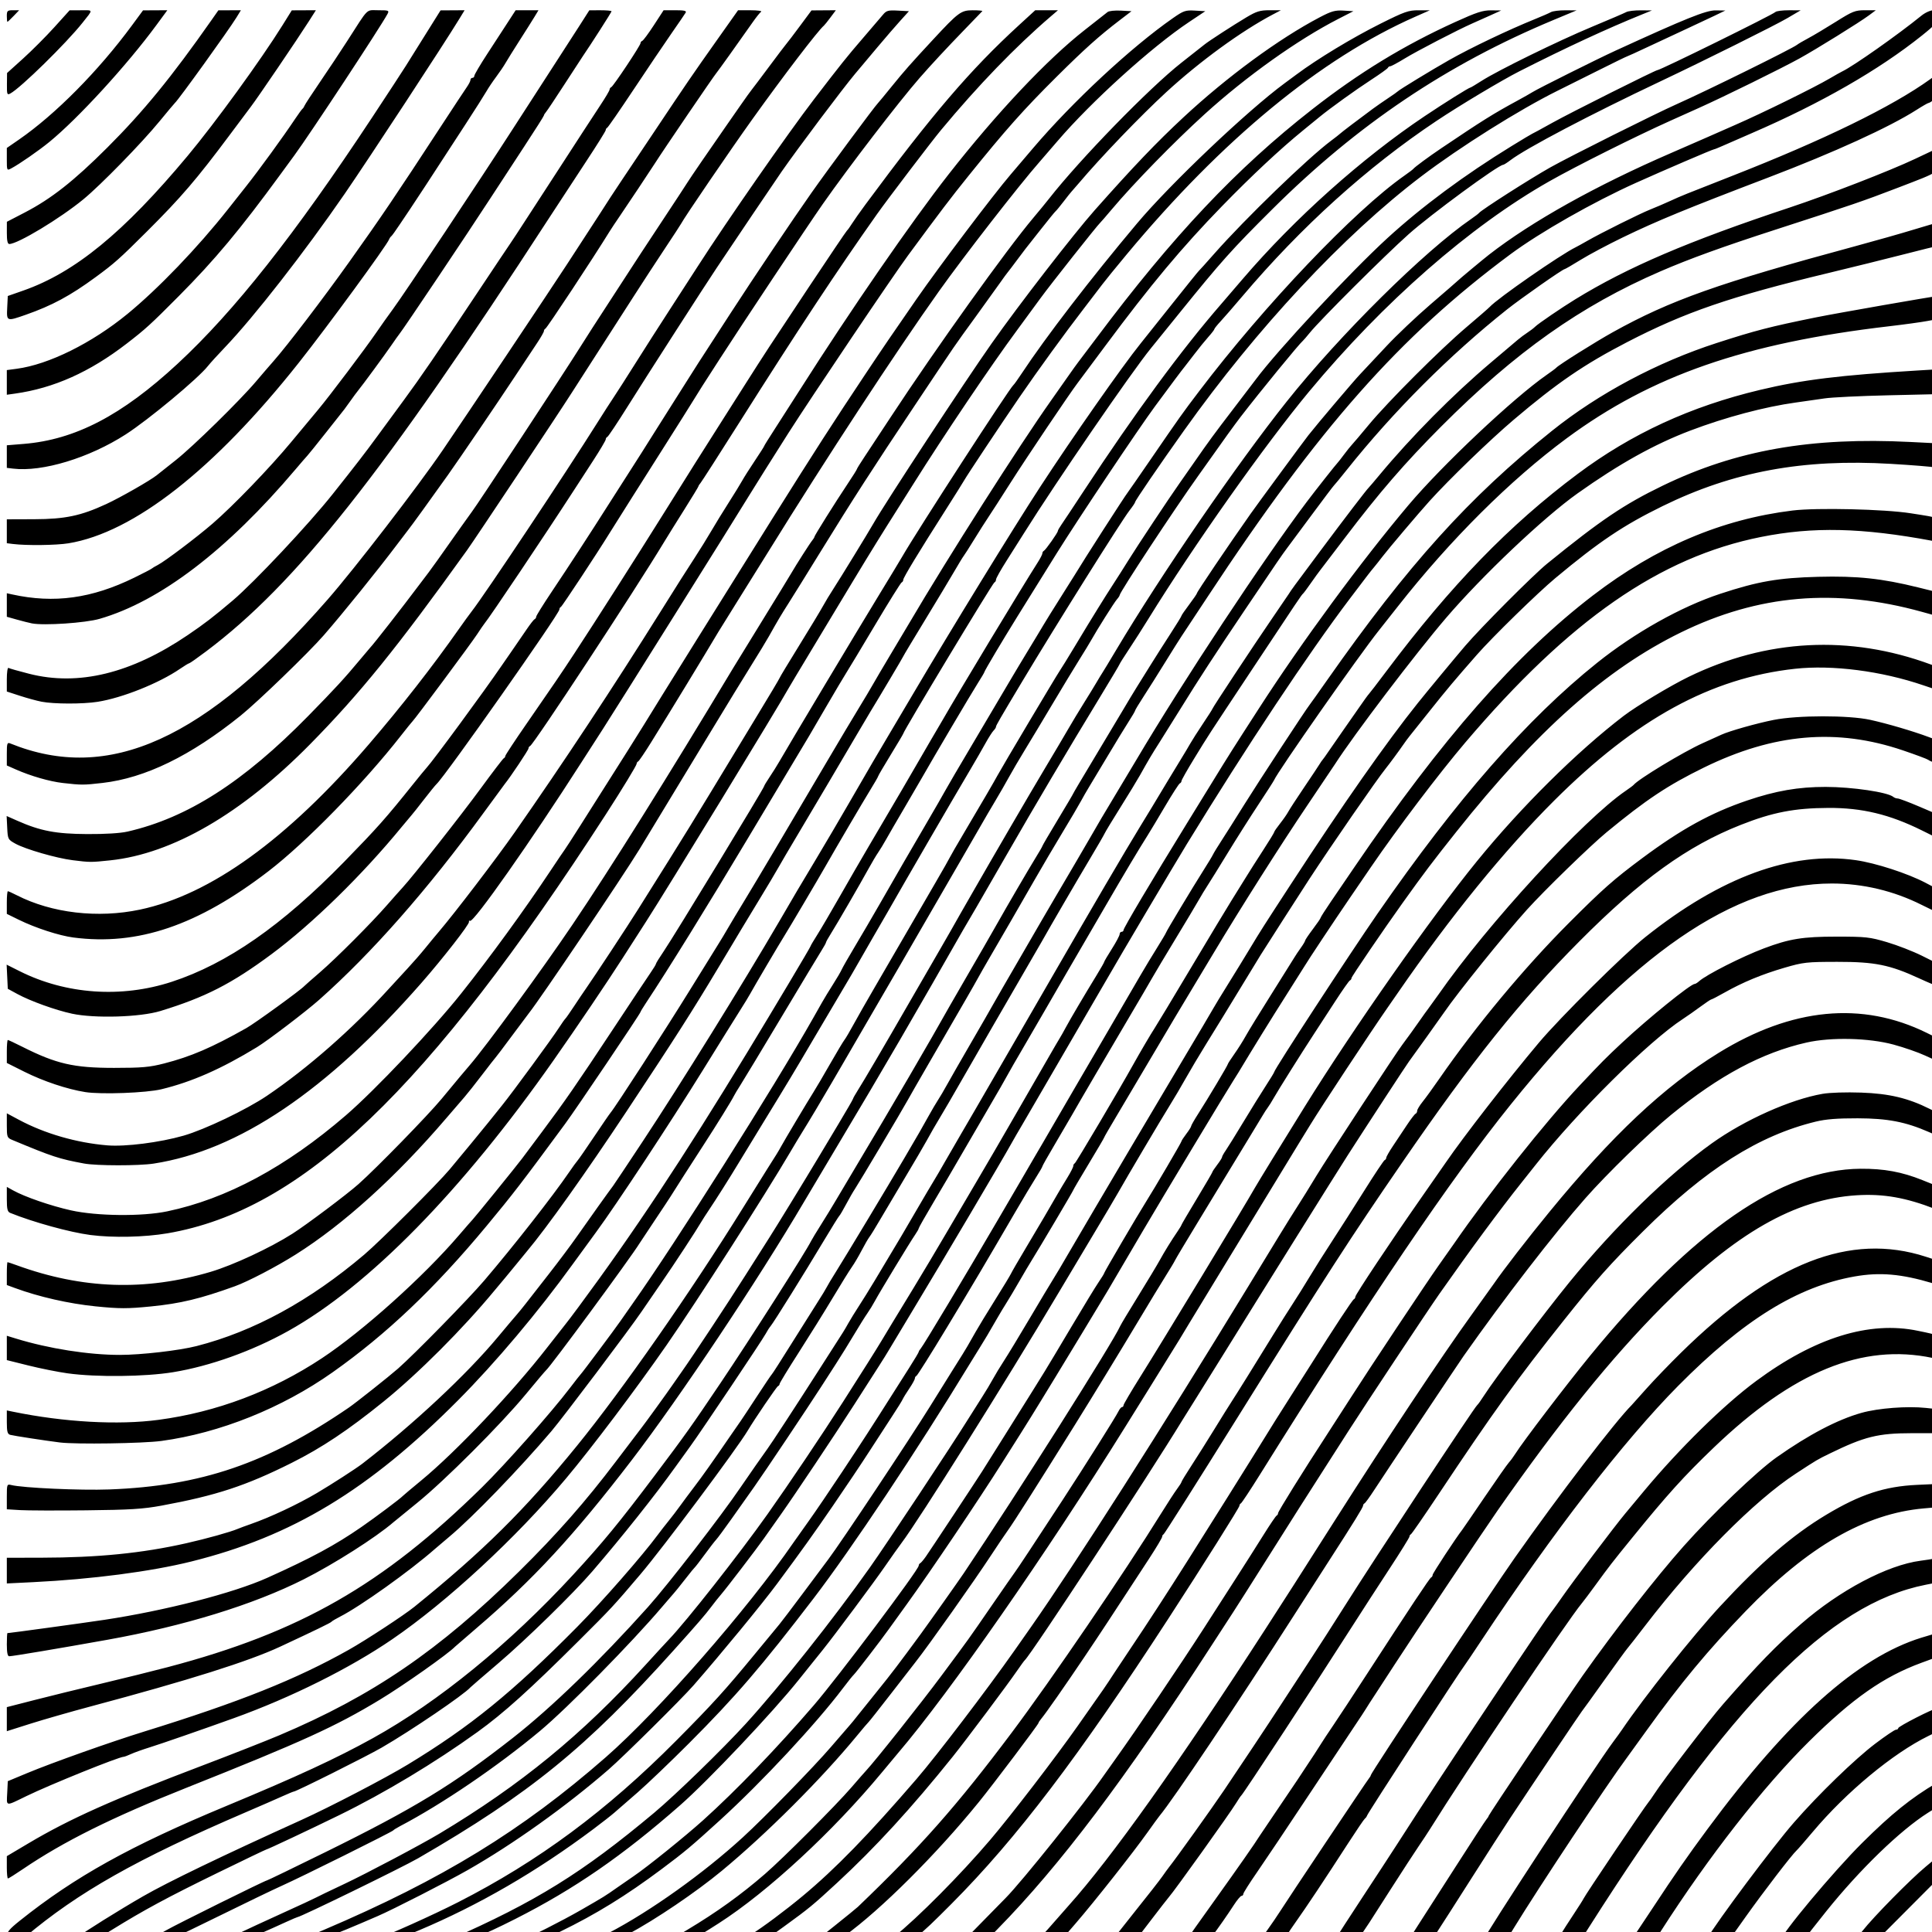 <?xml version="1.0" encoding="UTF-8" standalone="no"?>
<!-- Created with Inkscape (http://www.inkscape.org/) -->

<svg
   version="1.1"
   id="svg9"
   width="1333.333"
   height="1333.333"
   viewBox="0 0 1333.333 1333.333"
   sodipodi:docname="wavy_lines_square.svg"
   inkscape:version="1.1.1 (3bf5ae0d25, 2021-09-20)"
   xmlns:inkscape="http://www.inkscape.org/namespaces/inkscape"
   xmlns:sodipodi="http://sodipodi.sourceforge.net/DTD/sodipodi-0.dtd"
   xmlns="http://www.w3.org/2000/svg"
   xmlns:svg="http://www.w3.org/2000/svg">
  <defs
     id="defs13" />
  <sodipodi:namedview
     id="namedview11"
     pagecolor="#ffffff"
     bordercolor="#666666"
     borderopacity="1.0"
     inkscape:pageshadow="2"
     inkscape:pageopacity="0.0"
     inkscape:pagecheckerboard="0"
     showgrid="false"
     inkscape:zoom="0.42479442"
     inkscape:cx="620.30004"
     inkscape:cy="577.92661"
     inkscape:window-width="1920"
     inkscape:window-height="1009"
     inkscape:window-x="-8"
     inkscape:window-y="-8"
     inkscape:window-maximized="1"
     inkscape:current-layer="g15" />
  <g
     inkscape:groupmode="layer"
     inkscape:label="Image"
     id="g15">
    <path
       style="fill:#000000;stroke-width:1.333"
       d="m 4.708,1336.546 c 0,-3.154 1.627,-5.149 9,-11.038 38.008,-30.357 76.287,-51.627 142.333,-79.086 49.24,-20.472 75.913,-32.815 101.333,-46.891 45.018,-24.928 94.13,-64.985 138,-112.555 20.522,-22.253 32.196,-36.459 56.533,-68.795 21.234,-28.213 25.207,-33.794 45.285,-63.62 20.911,-31.063 59.102,-90.938 62.614,-98.166 0.534,-1.1 3.626,-6.2 6.869,-11.333 3.244,-5.133 7.829,-12.633 10.19,-16.667 2.361,-4.033 8.599,-14.533 13.861,-23.333 25.005,-41.811 50.858,-86.092 65.001,-111.333 1.438,-2.567 5.941,-10.367 10.006,-17.333 6.562,-11.246 20.003,-34.589 23.033,-40 5.396,-9.638 21.364,-36.99 25.473,-43.634 2.824,-4.565 5.134,-8.557 5.134,-8.871 0,-0.313 4.8,-8.523 10.667,-18.245 5.867,-9.721 10.667,-17.857 10.667,-18.08 0,-0.223 6.07,-10.477 13.49,-22.788 7.419,-12.311 16.498,-27.483 20.174,-33.716 3.677,-6.233 8.256,-13.833 10.177,-16.888 1.921,-3.055 6.192,-9.908 9.492,-15.228 3.3,-5.321 9.45,-14.988 13.667,-21.483 4.217,-6.495 7.667,-12.118 7.667,-12.495 0,-0.378 2.4,-3.865 5.333,-7.75 2.933,-3.885 5.333,-7.396 5.333,-7.802 0,-0.924 21.695,-33.043 36.977,-54.746 4.699,-6.673 36.692,-50.158 39.931,-54.274 6.248,-7.94 31.426,-37.643 35.759,-42.186 2.933,-3.075 11.033,-11.716 18,-19.203 6.967,-7.486 20.767,-20.567 30.667,-29.067 9.9,-8.501 18.3,-15.789 18.667,-16.197 0.816,-0.907 17.513,-14.819 21.622,-18.015 29.499,-22.945 74.096,-47.842 125.712,-70.179 11.733,-5.078 22.533,-9.789 24,-10.469 1.467,-0.68 10.467,-4.641 20,-8.801 18.91,-8.253 54.735,-25.862 65.333,-32.114 3.667,-2.163 7.567,-4.356 8.667,-4.873 7.506,-3.531 38.406,-25.285 54.637,-38.465 2.655,-2.156 6.253,-3.766 8.418,-3.766 3.462,0 3.745,0.365 3.363,4.33 -0.349,3.622 -2.212,5.766 -11.397,13.119 -29.677,23.757 -69.793,46.786 -117.199,67.282 -7.969,3.445 -17.006,7.391 -20.082,8.767 -3.076,1.377 -5.883,2.503 -6.237,2.503 -0.912,0 -34.447,14.398 -53.795,23.097 -29.565,13.292 -66.28,34.184 -86.728,49.352 -76.372,56.649 -132.141,119.725 -208.855,236.218 -8.693,13.2 -16.823,25.5 -18.067,27.333 -1.244,1.833 -6.337,9.933 -11.318,18 -4.981,8.067 -11.685,18.709 -14.899,23.651 -3.213,4.941 -5.842,9.3 -5.842,9.687 0,0.387 -2.022,3.844 -4.493,7.683 -2.471,3.839 -8.921,14.403 -14.333,23.475 -5.412,9.073 -11.176,18.673 -12.808,21.333 -1.633,2.661 -4.264,7.238 -5.848,10.171 -1.584,2.933 -7.277,12.601 -12.652,21.483 -5.375,8.882 -14.204,23.882 -19.619,33.333 -10.739,18.743 -22.209,38.59 -30.734,53.184 -2.999,5.133 -6.594,11.433 -7.99,14 -2.492,4.582 -9.708,17.103 -34.036,59.059 -6.716,11.583 -13.258,22.983 -14.539,25.333 -3.503,6.433 -33.62,57.115 -36.212,60.941 -1.242,1.833 -4.012,6.633 -6.154,10.667 -2.142,4.033 -4.258,7.633 -4.702,8 -0.444,0.367 -5.294,8.167 -10.777,17.333 -13.245,22.143 -34.446,56.164 -36.561,58.67 -0.93,1.102 -2.482,3.513 -3.45,5.36 -2.088,3.984 -44.14,66.751 -51.792,77.304 -2.925,4.033 -7.682,10.633 -10.571,14.667 -14.22,19.848 -36.727,48.146 -57.267,72 -13.137,15.257 -45.553,46.955 -64.796,63.362 -10.267,8.753 -18.967,16.262 -19.333,16.686 -4.315,4.992 -40.958,29.886 -61.333,41.667 -10.33,5.972 -58.956,30.285 -60.571,30.285 -0.376,0 -3.851,1.435 -7.723,3.189 -3.872,1.754 -15.44,6.796 -25.706,11.206 -74.893,32.167 -115.528,55.14 -152.009,85.939 -2.709,2.287 -5.907,3.667 -8.5,3.667 -3.694,0 -4.157,-0.429 -4.157,-3.85 z m 48.667,0.474 c 4.143,-3.397 29.024,-18.939 45.333,-28.317 17.267,-9.929 54.209,-27.739 109.333,-52.71 19.592,-8.876 57.986,-28.866 73.333,-38.184 43.242,-26.252 72.137,-49.741 117.101,-95.193 17.089,-17.275 44.909,-49.063 55.565,-63.492 1.833,-2.482 5.133,-6.724 7.333,-9.427 2.2,-2.702 5.8,-7.419 8,-10.482 2.2,-3.063 6.622,-9 9.827,-13.193 5.471,-7.158 12.245,-16.724 24.872,-35.122 2.951,-4.3 6.12,-8.872 7.042,-10.16 0.922,-1.288 5.982,-8.942 11.245,-17.009 5.263,-8.067 9.917,-14.967 10.341,-15.333 0.424,-0.367 6.389,-9.667 13.255,-20.667 6.866,-11 14.988,-23.9 18.048,-28.667 3.061,-4.767 5.986,-9.567 6.502,-10.667 0.515,-1.1 3.471,-6.035 6.569,-10.967 6.796,-10.821 35.898,-59.174 46.764,-77.7 10.721,-18.278 11.827,-20.198 16.899,-29.333 2.443,-4.4 5.443,-9.5 6.668,-11.333 1.225,-1.833 4.046,-6.633 6.269,-10.667 2.223,-4.033 9.619,-16.933 16.434,-28.667 6.816,-11.733 13.72,-23.733 15.342,-26.667 1.623,-2.933 9.41,-16.433 17.306,-30 7.895,-13.567 15.374,-26.467 16.619,-28.667 1.245,-2.2 5.279,-9.1 8.963,-15.333 7.916,-13.392 21.673,-36.88 23.818,-40.667 4.076,-7.195 11.433,-19.671 16.906,-28.667 3.346,-5.5 10.171,-16.898 15.168,-25.329 32.24,-54.402 87.69,-138.352 117.573,-178.004 6.03,-8.001 20.296,-26.076 21.573,-27.333 0.372,-0.367 2.315,-2.865 4.316,-5.551 2.001,-2.687 4.415,-5.687 5.363,-6.667 0.948,-0.98 6.201,-7.182 11.673,-13.782 13.315,-16.06 49.165,-51.896 67.31,-67.283 8.067,-6.841 15.269,-13.1 16.005,-13.911 5.407,-5.953 49.012,-36.219 59.454,-41.268 1.031,-0.498 4.574,-2.457 7.874,-4.352 9.452,-5.428 36.525,-18.906 43.587,-21.698 3.527,-1.395 9.713,-4.047 13.747,-5.895 7.853,-3.597 9.106,-4.104 42.667,-17.254 63.311,-24.808 110.452,-47.817 136.667,-66.706 l 5.333,-3.843 0.402,7.502 c 0.347,6.474 -0.019,7.853 -2.667,10.06 -1.688,1.407 -3.507,2.578 -4.043,2.602 -0.536,0.024 -4.33,2.191 -8.432,4.815 -18.631,11.918 -56.811,29.346 -102.172,46.637 -56.54,21.553 -76.692,29.845 -100.489,41.35 -10.23,4.946 -23.297,11.899 -29.039,15.451 -5.741,3.552 -10.754,6.458 -11.139,6.458 -1.288,0 -30.246,20.278 -39.724,27.817 -39.71,31.583 -78.509,70.427 -110.723,110.85 -4.383,5.5 -8.328,10.3 -8.767,10.667 -0.439,0.367 -7.236,9.367 -15.105,20 -7.869,10.633 -15.578,21.018 -17.131,23.078 -3.525,4.674 -6.567,9.127 -29.122,42.63 -20.979,31.162 -31.784,47.755 -44.472,68.292 -4.983,8.067 -11.481,18.46 -14.438,23.095 -5.439,8.524 -7.527,12.04 -13.606,22.905 -1.846,3.3 -7.873,13.2 -13.392,22 -5.519,8.8 -10.425,16.9 -10.902,18 -0.477,1.1 -5.166,9.2 -10.421,18 -8.873,14.858 -26.929,45.873 -32.989,56.667 -1.441,2.567 -9.947,17.267 -18.903,32.667 -8.955,15.4 -22.461,38.8 -30.014,52 -11.72,20.485 -20.45,35.488 -26.047,44.762 -0.733,1.215 -2.767,4.841 -4.518,8.057 -1.752,3.216 -8.564,14.847 -15.139,25.847 -6.575,11 -14.401,24.2 -17.392,29.333 -2.99,5.133 -6.141,10.233 -7,11.333 -0.86,1.1 -3.285,5.3 -5.39,9.333 -2.105,4.033 -5.115,9.133 -6.69,11.333 -1.574,2.2 -7.532,11.8 -13.241,21.333 -5.708,9.533 -16.285,26.536 -23.505,37.785 -7.219,11.248 -13.126,20.948 -13.126,21.556 0,0.607 -0.507,1.304 -1.128,1.549 -0.929,0.366 -16.088,22.644 -20.872,30.675 -7.455,12.514 -58.497,80.866 -74.061,99.178 -18.885,22.22 -19.815,23.222 -42.597,45.925 -33.882,33.764 -51.807,49.91 -69.854,62.916 -29.4,21.189 -64.252,42.147 -95.488,57.419 -20.001,9.779 -49.488,23.665 -50.252,23.665 -0.33,0 -15.408,7.228 -33.507,16.062 -34.727,16.95 -50.9,25.674 -73.218,39.491 -12.314,7.624 -14.328,8.443 -20.667,8.399 l -7.023,-0.048 4,-3.28 z m 50.539,1.172 c 2.13,-1.153 6.93,-3.848 10.667,-5.987 7.505,-4.298 68.448,-34.476 69.621,-34.476 0.405,0 18.535,-8.763 40.288,-19.473 61.56,-30.309 88.186,-46.539 129.552,-78.966 26.582,-20.838 59.702,-52.925 93.154,-90.246 13.743,-15.333 50.747,-63.17 63.916,-82.629 4.288,-6.336 17.168,-24.795 18.621,-26.686 2.075,-2.702 19.906,-30.016 34.889,-53.447 8.481,-13.262 16.162,-25.262 17.07,-26.667 0.907,-1.404 2.636,-4.353 3.842,-6.553 1.206,-2.2 4.727,-7.9 7.826,-12.667 4.804,-7.39 12.905,-20.758 28.683,-47.333 1.833,-3.088 6.933,-11.81 11.333,-19.383 4.4,-7.573 9.322,-15.909 10.939,-18.526 1.616,-2.617 4.973,-8.358 7.458,-12.758 2.486,-4.4 7.696,-13.4 11.578,-20 3.882,-6.6 8.103,-13.838 9.38,-16.085 2.368,-4.167 17.802,-30.827 29.67,-51.248 3.623,-6.233 13.508,-23.333 21.967,-38 29.233,-50.682 51.994,-89.539 62.48,-106.659 3.591,-5.863 7.128,-11.662 7.862,-12.888 7.018,-11.731 16.795,-27.914 20.263,-33.539 2.345,-3.803 5.277,-8.714 6.516,-10.914 1.239,-2.2 5.17,-8.362 8.737,-13.692 3.566,-5.331 6.484,-9.9 6.484,-10.153 0,-0.71 29.22,-44.971 40.913,-61.973 5.731,-8.333 11.021,-16.101 11.754,-17.261 2.165,-3.424 2.489,-3.867 21.676,-29.588 17.706,-23.736 32.139,-42.603 33.658,-44 0.399,-0.367 3.712,-4.262 7.362,-8.657 21.915,-26.383 50.699,-55.441 76.637,-77.368 8.433,-7.129 16.833,-14.24 18.667,-15.802 1.833,-1.562 4.899,-3.849 6.813,-5.082 1.914,-1.233 4.314,-3.073 5.333,-4.09 2.069,-2.062 18.024,-12.944 27.615,-18.833 36.152,-22.2 77.903,-40.064 148.238,-63.427 26.247,-8.718 68.805,-25.23 86.108,-33.408 l 16.558,-7.826 v 7.879 c 0,9.414 1.561,8.32 -28.257,19.78 -23.922,9.194 -31.241,11.7 -84.41,28.911 -36.425,11.79 -59.393,20.11 -79.333,28.736 -55.158,23.861 -100.013,55.589 -151.382,107.083 -25.048,25.108 -42.7,45.513 -66.416,76.771 -8.624,11.367 -16.407,21.567 -17.296,22.667 -0.889,1.1 -3.706,5 -6.26,8.667 -2.554,3.667 -5.013,6.967 -5.463,7.333 -0.994,0.809 -3.15,4.017 -34.989,52.062 -32.202,48.593 -29.813,44.917 -40.057,61.64 -4.841,7.903 -8.802,14.903 -8.802,15.556 0,0.653 -0.51,1.387 -1.132,1.631 -0.623,0.244 -5.199,7.344 -10.169,15.778 -4.97,8.433 -10.366,17.433 -11.992,20 -6.251,9.87 -15.997,26.214 -29.607,49.647 -7.779,13.394 -19.564,33.653 -26.188,45.02 -6.625,11.367 -13.59,23.412 -15.478,26.767 -1.889,3.355 -7.034,12.21 -11.434,19.677 -4.4,7.467 -8.91,15.222 -10.022,17.233 -5.354,9.682 -11.781,20.897 -19.286,33.656 -4.529,7.7 -12.037,20.6 -16.683,28.667 -4.647,8.067 -13.15,22.577 -18.895,32.246 -5.746,9.668 -10.447,17.943 -10.447,18.387 0,0.445 -1.123,2.434 -2.494,4.421 -3.473,5.03 -24.654,39.934 -27.683,45.618 -1.369,2.57 -3.757,6.47 -5.306,8.667 -1.549,2.197 -5.674,8.794 -9.166,14.661 -3.492,5.867 -9.063,14.867 -12.381,20 -3.318,5.133 -7.959,12.333 -10.313,16 -8.984,13.989 -39.173,59.113 -46.09,68.891 -3.978,5.624 -11.133,15.733 -15.899,22.466 -4.767,6.732 -9.481,13.103 -10.477,14.157 -0.996,1.054 -4.539,5.644 -7.875,10.201 -3.336,4.557 -6.436,8.585 -6.891,8.952 -0.454,0.367 -2.911,3.365 -5.458,6.662 -4.452,5.762 -8.475,10.694 -11.299,13.849 -0.733,0.82 -3.373,3.89 -5.866,6.823 -21.235,24.985 -65.323,69.78 -84.134,85.485 -29.328,24.485 -67.572,50.498 -96.666,65.751 -2.199,1.153 -4.299,2.462 -4.667,2.909 -0.915,1.113 -63.463,32.199 -76.668,38.103 -5.867,2.623 -26.335,12.49 -45.485,21.927 -31.8,15.67 -35.441,17.153 -42,17.104 l -7.182,-0.053 3.872,-2.097 z m 59.461,-3.277 c 6.233,-2.988 20.535,-9.604 31.782,-14.703 11.247,-5.099 21.447,-9.831 22.667,-10.516 1.22,-0.685 10.018,-4.916 19.551,-9.402 15.36,-7.229 53.233,-27.266 66,-34.918 55.856,-33.479 98.197,-68.142 142.02,-116.267 7.322,-8.041 14.613,-15.967 16.2,-17.613 11.77,-12.204 48.658,-59.066 68.076,-86.484 14.871,-20.996 37.22,-54.24 52.018,-77.373 12.948,-20.241 23.163,-36.446 26.58,-42.166 2.325,-3.892 5.689,-9.476 7.476,-12.409 1.787,-2.933 8.364,-13.733 14.616,-24 6.252,-10.267 16.628,-27.667 23.059,-38.667 6.43,-11 16.303,-27.8 21.938,-37.333 5.636,-9.533 15.245,-26.033 21.355,-36.667 6.109,-10.633 13.027,-22.633 15.372,-26.667 2.345,-4.033 7.362,-12.733 11.149,-19.333 3.787,-6.6 7.461,-12.9 8.166,-14 0.705,-1.1 2.566,-4.4 4.137,-7.333 3.006,-5.613 12.867,-22.323 21.424,-36.301 2.795,-4.565 5.081,-8.591 5.081,-8.946 0,-0.355 2.394,-4.42 5.321,-9.033 2.926,-4.613 5.326,-9.137 5.333,-10.054 0.01,-0.917 0.613,-1.667 1.346,-1.667 0.733,0 1.333,-0.519 1.333,-1.153 0,-1.488 19.125,-33.707 43.838,-73.848 10.723,-17.417 21.896,-35.57 24.829,-40.339 2.933,-4.769 9.233,-14.716 14,-22.104 4.767,-7.388 9.567,-14.831 10.667,-16.539 29.47,-45.767 70.752,-101.898 103.333,-140.501 23.339,-27.653 72.536,-74.015 95.333,-89.841 3.3,-2.291 6.3,-4.525 6.667,-4.966 1.53,-1.838 27.054,-17.872 39.108,-24.568 39.644,-22.02 73.004,-33.845 167.559,-59.392 13.567,-3.666 31.567,-8.777 40,-11.36 8.433,-2.582 15.783,-4.701 16.333,-4.709 0.55,-0.008 1,3.586 1,7.986 0,4.4 -0.352,8 -0.783,8 -0.431,0 -11.081,2.642 -23.667,5.871 -12.586,3.229 -35.783,8.972 -51.55,12.763 -67.943,16.333 -99.118,27.041 -139.273,47.833 -29.44,15.244 -48.151,28.052 -78.06,53.432 -16.397,13.914 -44.459,41.016 -58.088,56.101 -7.396,8.186 -28.485,33.07 -32.578,38.441 -1.833,2.405 -4.434,5.69 -5.78,7.299 -2.763,3.303 -3.914,4.799 -16.694,21.685 -28.721,37.949 -71.059,101.687 -112.421,169.241 -8.691,14.195 -47.178,79.202 -54.602,92.226 -1.743,3.058 -5.933,10.258 -9.31,16 -3.378,5.742 -14.995,25.74 -25.817,44.44 -10.822,18.7 -21.643,37.3 -24.047,41.333 -2.405,4.033 -5.7,9.733 -7.323,12.667 -6.42,11.603 -47.971,81.886 -67.79,114.667 -8.424,13.933 -15.992,26.533 -16.819,28 -0.826,1.467 -4.002,6.567 -7.058,11.333 -3.055,4.767 -10.532,16.434 -16.614,25.926 -13.714,21.406 -40.61,61.675 -51.153,76.588 -4.348,6.15 -9.545,13.507 -11.55,16.35 -4.957,7.028 -25.856,34.34 -29.45,38.488 -1.597,1.844 -4.663,5.695 -6.811,8.559 -4.094,5.456 -9.185,11.347 -25.965,30.039 -60.239,67.107 -99.164,98.788 -176.129,143.354 -10.819,6.264 -81.406,40.696 -83.429,40.696 -0.27,0 -3.659,1.447 -7.531,3.216 -26.735,12.215 -31.964,14.116 -38.766,14.093 l -6.94,-0.024 11.333,-5.432 z m 43.333,4.134 c 1.467,-0.641 8.967,-3.851 16.667,-7.132 81.764,-34.846 136.749,-68.508 194.667,-119.177 36.439,-31.878 98.023,-102.326 129.679,-148.345 1.261,-1.833 5.94,-8.433 10.398,-14.667 4.458,-6.233 14.857,-21.533 23.111,-34 14.53,-21.948 19.887,-30.214 33.265,-51.333 3.484,-5.5 9.307,-14.669 12.941,-20.375 3.633,-5.706 6.606,-10.681 6.606,-11.056 0,-0.375 0.623,-1.406 1.385,-2.292 2.011,-2.338 30.691,-50.18 53.319,-88.944 4.923,-8.433 12.111,-20.733 15.973,-27.333 3.862,-6.6 8.225,-14.1 9.694,-16.667 1.47,-2.567 3.637,-6.257 4.816,-8.202 1.179,-1.944 4.493,-7.644 7.364,-12.667 2.871,-5.022 10.321,-17.832 16.556,-28.465 6.235,-10.633 15.34,-26.233 20.234,-34.667 23.774,-40.97 27.983,-48.117 34.41,-58.439 3.803,-6.108 6.915,-11.345 6.915,-11.638 0,-0.669 18.621,-31.657 25.994,-43.256 3.03,-4.767 5.925,-9.567 6.433,-10.667 0.508,-1.1 3.171,-5.452 5.916,-9.671 2.745,-4.219 9.757,-15.319 15.582,-24.667 9.761,-15.664 42.645,-65.886 45.17,-68.986 0.602,-0.738 6.002,-8.341 12,-16.894 55.859,-79.65 98.017,-126.39 155.416,-172.307 32.07,-25.656 72.537,-47.221 113.49,-60.48 26.81,-8.68 36.939,-11.294 68.667,-17.723 13.799,-2.796 81.262,-14.605 83.436,-14.605 0.677,0 1.23,3.518 1.23,7.818 v 7.818 l -7.667,1.455 c -4.217,0.8 -16.067,2.435 -26.333,3.633 -99.736,11.637 -164.198,34.022 -222.881,77.396 -38.892,28.746 -80.223,69.904 -116.368,115.881 -5.189,6.6 -11.11,14.1 -13.158,16.667 -13.71,17.179 -69.864,97.38 -72.39,103.391 -0.295,0.702 -5.152,8.264 -10.792,16.804 -5.641,8.54 -15.147,23.54 -21.126,33.333 -5.979,9.793 -12.249,19.905 -13.935,22.472 -1.686,2.567 -4.479,7.175 -6.207,10.241 -1.728,3.066 -8.903,15.066 -15.945,26.667 -7.041,11.601 -14.325,23.792 -16.186,27.092 -1.861,3.3 -9.238,15.9 -16.392,28 -14.998,25.366 -34.053,57.945 -38.992,66.667 -1.869,3.3 -7.199,12.413 -11.846,20.25 -4.646,7.838 -8.448,14.576 -8.448,14.974 0,0.398 -2.014,3.885 -4.476,7.749 -2.462,3.864 -8.846,14.526 -14.187,23.693 -22.013,37.78 -28.554,48.821 -47.395,80 -10.857,17.967 -20.235,32.867 -20.841,33.111 -0.606,0.244 -1.101,1.036 -1.101,1.76 0,0.723 -1.699,3.823 -3.776,6.889 -2.076,3.065 -4.175,6.474 -4.663,7.574 -0.488,1.1 -3.739,6.329 -7.224,11.62 -3.486,5.291 -10.495,16.091 -15.578,24 -5.082,7.909 -16.445,24.88 -25.252,37.713 -13.715,19.986 -20.972,30.123 -38.602,53.923 -10.216,13.791 -38.259,47.903 -57.556,70.013 -8.182,9.374 -48.368,49.197 -58.683,58.153 -29.365,25.494 -66.014,51.652 -97.333,69.472 -14.454,8.224 -51.338,27.08 -62,31.695 -34.188,14.8 -43.275,18.076 -49.9,17.987 -5.059,-0.067 -6.093,-0.384 -4.1,-1.256 z m 50,0.426 c 11.182,-3.967 41.978,-17.795 59.333,-26.642 55.504,-28.294 102.572,-63.16 150.667,-111.609 25.251,-25.437 33.837,-34.897 54.606,-60.163 7.837,-9.533 15.268,-18.533 16.514,-20 1.246,-1.467 8.756,-11.367 16.689,-22 7.933,-10.633 15.688,-21.018 17.233,-23.078 8.963,-11.945 55.85,-82.44 70.228,-105.589 6.832,-11 13.746,-22.1 15.363,-24.667 6.882,-10.923 8.085,-12.867 10.322,-16.667 1.295,-2.2 3.865,-6.7 5.711,-10 1.846,-3.3 7.873,-13.2 13.392,-22 5.519,-8.8 10.425,-16.9 10.902,-18 0.477,-1.1 5.166,-9.2 10.42,-18 9.104,-15.246 16.957,-28.613 21.934,-37.333 1.256,-2.2 4.174,-7.066 6.485,-10.814 2.311,-3.748 4.202,-7.448 4.202,-8.222 0,-0.774 0.463,-1.608 1.03,-1.853 0.815,-0.352 31.156,-51.62 40.288,-68.076 4.475,-8.063 12.611,-21.9 14.721,-25.035 1.234,-1.833 12.618,-20.733 25.297,-42 12.679,-21.267 25.216,-42.09 27.859,-46.275 2.643,-4.184 6.905,-11.043 9.472,-15.241 2.567,-4.198 8.117,-12.942 12.333,-19.43 4.217,-6.488 7.667,-12.143 7.667,-12.567 0,-0.424 1.807,-3.053 4.016,-5.842 2.209,-2.789 4.77,-6.476 5.691,-8.192 0.921,-1.716 5.863,-9.311 10.983,-16.876 5.12,-7.565 9.909,-14.765 10.643,-16 0.733,-1.235 1.639,-2.545 2.012,-2.911 0.374,-0.367 2.298,-3.067 4.277,-6 1.979,-2.933 6.173,-8.982 9.321,-13.442 3.148,-4.46 8.378,-11.96 11.623,-16.667 3.245,-4.707 6.247,-8.858 6.672,-9.225 0.425,-0.367 5.953,-7.567 12.286,-16 44.498,-59.261 84.689,-100.709 131.775,-135.899 37.318,-27.89 78.004,-46.646 126.034,-58.102 29.262,-6.979 54.941,-10.134 109,-13.392 l 14.333,-0.864 v 8.594 8.594 l -35,0.815 c -19.25,0.448 -38.9,1.402 -43.667,2.12 -4.767,0.718 -13.767,2.003 -20,2.857 -21.334,2.922 -48.577,10.165 -72.792,19.352 -24.821,9.417 -49.077,22.925 -77.875,43.368 -23.384,16.6 -65.828,56.818 -90.867,86.102 -21.159,24.746 -63.398,80.352 -76.467,100.665 -0.733,1.14 -9.243,13.805 -18.91,28.145 -18.855,27.969 -46.168,71.013 -64.919,102.311 -6.371,10.633 -12.14,20.233 -12.82,21.333 -3.601,5.821 -22.051,36.81 -33.739,56.667 -7.338,12.467 -16.852,28.53 -21.143,35.697 -4.291,7.167 -7.801,13.258 -7.801,13.537 0,0.279 -4.8,8.461 -10.667,18.182 -5.867,9.721 -10.667,17.892 -10.667,18.158 0,0.494 -23.384,40.007 -28.66,48.427 -1.608,2.567 -5.511,9.167 -8.674,14.667 -3.162,5.5 -7.092,12.1 -8.732,14.667 -1.641,2.567 -4.531,7.367 -6.423,10.667 -5.666,9.881 -8.746,15.078 -11.876,20.035 -1.633,2.586 -4.966,7.986 -7.407,12 -35.802,58.865 -81.08,126.848 -107.427,161.299 -35.821,46.838 -54.059,68.046 -86.069,100.088 -12.869,12.882 -28.798,28.115 -35.398,33.853 -6.6,5.737 -13.8,12.002 -16,13.921 -2.2,1.92 -8.8,7.085 -14.667,11.48 -38.96,29.182 -78.868,52.326 -120.524,69.897 -16.134,6.806 -20.381,8.078 -26.667,7.989 -4.112,-0.058 -6.576,-0.424 -5.476,-0.815 z m 53.333,-0.729 c 59.797,-26.345 91.774,-46.166 141.277,-87.573 14.842,-12.415 47.17,-43.824 63.39,-61.588 23.727,-25.987 60.507,-72.302 85.652,-107.857 11.607,-16.412 56.022,-83.483 67.795,-102.376 2.871,-4.607 7.234,-11.507 9.697,-15.333 2.462,-3.826 5.78,-9.357 7.371,-12.29 1.592,-2.933 5.049,-8.633 7.683,-12.667 2.634,-4.033 10.64,-17.233 17.791,-29.333 7.151,-12.1 14.342,-24.1 15.978,-26.667 1.637,-2.567 6.447,-10.667 10.689,-18 4.242,-7.333 12.334,-21.133 17.981,-30.667 5.647,-9.533 16.451,-27.833 24.008,-40.667 7.557,-12.833 23.4,-39.533 35.206,-59.333 11.806,-19.8 22.111,-37.21 22.901,-38.69 0.79,-1.479 5.355,-8.979 10.146,-16.667 4.79,-7.687 11.594,-18.777 15.119,-24.643 7.019,-11.682 8.865,-14.581 28.03,-44 36.298,-55.719 65.922,-97.993 87.828,-125.333 6.462,-8.064 25.384,-30.904 32.588,-39.333 10.859,-12.707 46.975,-48.947 56.473,-56.667 37.024,-30.093 53.149,-40.974 79.903,-53.921 50.589,-24.481 102.209,-33.584 170.829,-30.126 l 19.667,0.991 v 8.684 c 0,8.361 -0.112,8.653 -3,7.859 -1.65,-0.453 -15.134,-1.543 -29.965,-2.422 -60.818,-3.602 -108.936,5.288 -157.612,29.12 -27.063,13.25 -43.85,24.52 -74.089,49.738 -12.212,10.184 -43.33,40.583 -54.076,52.827 -15.287,17.417 -21.054,24.275 -32.145,38.229 -6.567,8.262 -12.913,16.206 -14.103,17.655 -1.19,1.448 -3.403,4.45 -4.919,6.672 -2.59,3.794 -9.437,13.064 -11.838,16.027 -6.063,7.481 -37.576,53.108 -52.918,76.618 -5.682,8.708 -30.733,47.77 -33.379,52.049 -1.583,2.561 -21.356,34.976 -25.619,42 -1.78,2.933 -7.141,11.633 -11.913,19.333 -4.772,7.7 -11.195,18.5 -14.274,24 -3.079,5.5 -8.036,13.9 -11.015,18.667 -5.595,8.951 -29.536,49.403 -35.511,60 -1.861,3.3 -9.495,16.2 -16.965,28.667 -7.47,12.467 -18.394,30.767 -24.275,40.667 -36.359,61.207 -96.418,156.873 -108.382,172.641 -1.833,2.416 -6.933,9.617 -11.333,16.002 -7.378,10.707 -34.703,47.391 -43.078,57.831 -1.974,2.461 -5.389,6.705 -7.589,9.432 -2.2,2.727 -6.1,7.593 -8.667,10.814 -17.878,22.436 -62.399,69.531 -82,86.741 -39.715,34.87 -72.948,57.798 -113.716,78.449 -23.695,12.003 -34.511,16.095 -42.284,15.995 -6.014,-0.077 -6.34,-0.229 -3.333,-1.554 z m 50,0.316 c 0.453,-0.733 1.4,-1.333 2.105,-1.333 1.913,0 25.552,-11.949 39.229,-19.829 15.633,-9.008 16.172,-9.341 24,-14.851 3.667,-2.581 9.067,-6.315 12,-8.299 9.168,-6.199 35.393,-27.328 47.963,-38.646 22.644,-20.387 50.692,-49.519 76.311,-79.262 16.663,-19.345 72.392,-93.511 72.392,-96.342 0,-0.669 0.45,-1.416 1,-1.66 0.55,-0.244 2.336,-2.351 3.968,-4.681 2.99,-4.268 35.632,-53.662 38.658,-58.498 0.894,-1.429 8.036,-12.799 15.869,-25.266 7.833,-12.467 16.402,-26.153 19.04,-30.413 2.639,-4.261 6.365,-10.261 8.281,-13.333 1.916,-3.073 10.247,-16.987 18.514,-30.92 8.266,-13.933 16.749,-27.841 18.849,-30.907 2.101,-3.065 3.82,-5.875 3.82,-6.244 0,-0.672 23.123,-40.096 28.651,-48.849 5.93,-9.39 24.683,-41.373 24.683,-42.098 0,-0.411 1.5,-2.713 3.333,-5.117 1.833,-2.404 3.333,-4.792 3.333,-5.308 0,-0.516 2.193,-4.359 4.874,-8.541 6.661,-10.389 20.459,-33.521 20.459,-34.298 0,-0.348 2.021,-3.483 4.491,-6.968 2.47,-3.485 5.977,-9.036 7.793,-12.336 1.816,-3.3 9.845,-16.38 17.843,-29.067 7.997,-12.687 15.141,-24.1 15.874,-25.361 0.733,-1.261 2.683,-4.174 4.333,-6.472 1.65,-2.298 3,-4.561 3,-5.03 0,-0.468 2.4,-4.03 5.333,-7.915 2.933,-3.885 5.333,-7.396 5.333,-7.802 0,-0.406 3.215,-5.451 7.145,-11.212 3.929,-5.761 11.23,-16.475 16.223,-23.808 60.015,-88.145 111.55,-146.839 164.633,-187.501 43.575,-33.379 88.585,-52.525 137.674,-58.564 16.652,-2.048 63.57,-0.949 81.66,1.913 21.051,3.331 19.333,2.293 19.333,11.685 v 8.149 l -4.333,-0.809 c -48.835,-9.114 -82.399,-9.88 -118.333,-2.703 -69.91,13.963 -132.14,57.207 -204.1,141.83 -17.961,21.122 -47.018,59.463 -64.908,85.648 -3.876,5.673 -10.437,15.273 -14.579,21.333 -11.24,16.444 -28.847,42.963 -31.747,47.816 -0.733,1.227 -6.133,9.783 -12,19.013 -11.317,17.806 -23.026,36.745 -33.349,53.941 -0.742,1.236 -2.318,3.748 -3.501,5.581 -4.726,7.323 -49.403,81.528 -62.215,103.333 -4.739,8.067 -11.616,19.767 -15.281,26 -3.665,6.233 -7.716,13.133 -9.002,15.333 -2.193,3.75 -33.205,54.977 -35.919,59.333 -0.685,1.1 -4.899,8 -9.364,15.333 -4.465,7.333 -11.249,18.276 -15.076,24.317 -3.827,6.041 -9.33,14.741 -12.228,19.333 -16.848,26.696 -49.966,75.842 -66.576,98.794 -5.219,7.211 -10.688,14.797 -12.155,16.857 -5.324,7.477 -22.697,30.066 -24.124,31.365 -0.805,0.733 -4.18,4.933 -7.499,9.333 -18.569,24.611 -55.814,64.621 -84.529,90.802 -20.002,18.238 -24.774,22.241 -40.58,34.044 -24.656,18.413 -45.358,31.17 -70.168,43.239 -11.489,5.589 -16.314,7.248 -21.079,7.248 -3.78,0 -5.859,-0.518 -5.355,-1.333 z m 60.027,-5.042 c 28.946,-15.142 65.302,-41.069 92.558,-66.009 14.93,-13.661 49.069,-48.664 60.748,-62.286 6.6,-7.698 12.6,-14.639 13.333,-15.427 0.733,-0.787 3.133,-3.728 5.333,-6.535 2.2,-2.808 8.428,-10.564 13.84,-17.236 8.917,-10.993 14.924,-18.89 29.511,-38.798 5.491,-7.493 26.293,-36.88 29.731,-42 37.63,-56.04 103.115,-159.524 107.998,-170.667 0.482,-1.1 6.069,-10.4 12.415,-20.667 6.346,-10.267 13.021,-21.367 14.833,-24.667 3.297,-6.006 7.933,-13.499 12.546,-20.279 1.352,-1.987 2.458,-3.842 2.458,-4.121 0,-0.28 4.8,-8.462 10.667,-18.183 5.867,-9.721 10.667,-17.956 10.667,-18.301 0,-0.344 1.5,-2.593 3.333,-4.996 1.833,-2.404 3.333,-4.788 3.333,-5.298 0,-0.51 1.13,-2.554 2.512,-4.541 1.381,-1.987 6.856,-10.813 12.164,-19.613 5.309,-8.8 12.278,-20.043 15.488,-24.984 3.21,-4.941 5.836,-9.259 5.836,-9.595 0,-1.721 51.859,-81.22 71.333,-109.353 54.642,-78.938 103.115,-134.302 151.483,-173.017 26.095,-20.888 57.934,-38.737 85.013,-47.661 25.981,-8.562 40.103,-11.01 67.589,-11.718 26.855,-0.692 43.901,1.115 68.915,7.306 l 14.333,3.547 v 8.278 8.278 l -11.667,-3.231 c -59.627,-16.512 -112.825,-11.967 -166.333,14.213 -51.69,25.29 -99.213,67.49 -155.07,137.699 -16.197,20.358 -22.016,28.064 -36.93,48.905 -13.274,18.549 -35.333,50.959 -35.333,51.914 0,0.658 -0.489,1.396 -1.087,1.641 -0.598,0.244 -5.172,6.744 -10.165,14.444 -4.993,7.7 -11.631,17.9 -14.751,22.667 -8.434,12.885 -24.628,38.669 -27.636,44 -1.448,2.567 -3.322,5.567 -4.164,6.667 -0.842,1.1 -2.4,3.5 -3.461,5.333 -1.061,1.833 -5.79,9.633 -10.508,17.333 -4.718,7.7 -11.107,18.2 -14.198,23.333 -3.091,5.133 -12.201,20.133 -20.244,33.333 -8.043,13.2 -15.032,24.9 -15.531,26 -0.499,1.1 -3.368,5.9 -6.377,10.667 -3.008,4.767 -11.212,18.267 -18.23,30 -12.552,20.984 -32.104,53.013 -44.361,72.667 -26.948,43.213 -42.477,67.65 -46.622,73.37 -1.833,2.53 -6.933,10.093 -11.333,16.806 -11.752,17.932 -43.159,62.328 -52.224,73.824 -0.867,1.1 -8.317,10.7 -16.555,21.333 -8.238,10.633 -15.344,19.633 -15.791,20 -0.447,0.367 -4.018,4.567 -7.936,9.333 -24.592,29.923 -62.574,67.886 -93.495,93.45 -17.796,14.712 -45.414,33.407 -64.436,43.616 -8.809,4.728 -11.615,5.594 -18,5.559 l -7.564,-0.042 z m 53.973,-2.013 c 20.565,-12.302 37.34,-24.361 54,-38.818 12.608,-10.941 48.728,-47.11 59.377,-59.459 4.742,-5.499 9.407,-10.827 10.367,-11.839 5.867,-6.194 38.131,-46.853 51.947,-65.462 20.148,-27.14 17.587,-23.566 35.031,-48.888 8.012,-11.63 15.044,-21.746 15.627,-22.479 1.357,-1.706 14.859,-22.133 32.609,-49.334 15.996,-24.513 37.093,-58.013 39.025,-61.971 0.724,-1.482 1.774,-2.695 2.333,-2.695 0.559,0 1.017,-0.56 1.017,-1.245 0,-0.685 5.206,-9.535 11.569,-19.667 15.04,-23.949 71.962,-117.798 79.104,-130.422 2.162,-3.821 18.481,-30.399 34.386,-56 33.665,-54.191 87.341,-130.688 118.817,-169.333 30.606,-37.578 69.144,-75.753 101.274,-100.319 8.805,-6.732 32.201,-20.802 44.77,-26.924 53.835,-26.22 111.267,-29.185 167.081,-8.624 l 5.667,2.087 v 7.89 c 0,4.339 -0.15,7.886 -0.333,7.88 -0.183,-0.005 -4.833,-1.545 -10.333,-3.422 -28.953,-9.881 -62.815,-14.242 -88.609,-11.412 -58.064,6.369 -109.599,34.562 -166.056,90.844 -34.542,34.435 -71.729,80.154 -108.001,132.784 -1.1,1.596 -4.449,6.422 -7.442,10.725 -11.764,16.911 -45.98,68.791 -53.085,80.49 -2.004,3.3 -5.325,8.7 -7.38,12 -2.055,3.3 -13.025,21.3 -24.378,40 -11.353,18.7 -26.534,43.6 -33.734,55.333 -7.201,11.733 -15.416,25.233 -18.256,30 -2.84,4.767 -5.731,9.567 -6.426,10.667 -0.695,1.1 -4.721,7.603 -8.948,14.452 -4.227,6.849 -9.241,14.949 -11.143,18 -1.902,3.051 -9.617,15.448 -17.144,27.548 -54.808,88.105 -121.268,183.547 -156.908,225.333 -1.564,1.833 -6.568,7.833 -11.12,13.333 -33.834,40.877 -78.897,82.56 -112.703,104.253 -18.66,11.973 -21.099,13.081 -28.784,13.074 l -7.216,-0.01 14,-8.375 z m 37.333,7.837 c 0,-0.304 3.15,-2.469 7,-4.812 7.506,-4.568 23.778,-16.706 35.618,-26.567 22.687,-18.897 45.189,-42.028 78.573,-80.768 13.937,-16.174 48.676,-61.731 67.476,-88.49 3.667,-5.219 8.767,-12.486 11.333,-16.148 31.063,-44.326 89.884,-136.516 149.724,-234.662 7.378,-12.1 17.071,-28 21.541,-35.333 4.47,-7.333 10.267,-16.633 12.882,-20.667 2.615,-4.033 8.56,-13.633 13.21,-21.333 7.059,-11.689 55.589,-85.725 58.994,-90 1.536,-1.929 10.634,-14.556 12.982,-18.019 1.1,-1.622 3.5,-4.957 5.333,-7.41 1.833,-2.454 4.833,-6.612 6.667,-9.242 33.978,-48.733 100.412,-121.001 129.333,-140.69 2.567,-1.747 4.967,-3.54 5.333,-3.984 3.389,-4.103 34.27,-22.779 47.599,-28.788 5.72,-2.579 11.601,-5.243 13.067,-5.921 5.454,-2.521 24.382,-7.867 36,-10.168 16.597,-3.287 51.82,-3.318 66.667,-0.059 11.727,2.575 29.456,7.785 40.333,11.854 l 7,2.618 v 7.994 c 0,7.674 -0.12,7.957 -3,7.074 -1.65,-0.506 -3.6,-1.387 -4.333,-1.959 -0.733,-0.572 -8.564,-3.495 -17.402,-6.496 -45.646,-15.502 -89.181,-11.754 -137.337,11.821 -24.894,12.187 -39.886,22.154 -67.249,44.707 -11.072,9.126 -42.907,40.074 -54.862,53.333 -15.575,17.275 -48.049,57.536 -57.151,70.855 -2.444,3.576 -22.042,30.956 -24.343,34.01 -1.694,2.247 -28.24,42.881 -42.118,64.469 -7.734,12.031 -60.155,95.991 -86.708,138.875 -7.79,12.581 -16.564,26.664 -19.497,31.295 -2.933,4.631 -6.533,10.388 -8,12.794 -23.454,38.471 -104.707,162.238 -108.784,165.703 -0.431,0.367 -2.844,3.667 -5.36,7.333 -6.733,9.81 -35.175,47.784 -44.439,59.333 -28.244,35.208 -53.434,62.692 -79.695,86.953 -16.798,15.518 -19.448,17.699 -36.686,30.197 -14.432,10.463 -15.228,10.85 -22.333,10.85 -4.052,0 -7.368,-0.248 -7.368,-0.552 z m 64.717,-10.852 c 7.855,-6.272 15.031,-12.122 15.947,-13 43.565,-41.756 68.43,-69.915 106.194,-120.263 27.548,-36.728 77.872,-110.56 103.148,-151.333 4.319,-6.967 9.234,-14.523 10.923,-16.793 1.689,-2.269 3.071,-4.453 3.071,-4.852 0,-0.399 3.15,-5.564 7,-11.477 3.85,-5.913 10.9,-17.104 15.667,-24.87 4.767,-7.765 10.12,-16.344 11.897,-19.064 3.513,-5.378 16.111,-25.615 28.77,-46.215 4.4,-7.16 10.415,-16.704 13.367,-21.208 2.952,-4.504 8.252,-12.989 11.779,-18.855 3.526,-5.867 10.527,-16.967 15.557,-24.667 5.03,-7.7 14.977,-23.3 22.105,-34.667 7.128,-11.367 13.462,-20.867 14.076,-21.111 0.614,-0.244 1.117,-0.986 1.117,-1.648 0,-0.662 2.115,-4.362 4.7,-8.222 2.585,-3.86 6.885,-10.319 9.556,-14.352 2.671,-4.033 5.356,-7.533 5.966,-7.778 0.611,-0.244 1.111,-1.158 1.111,-2.03 0,-0.872 1.685,-3.672 3.744,-6.222 2.059,-2.55 7.272,-9.737 11.586,-15.97 25.391,-36.694 58.604,-76.619 89.322,-107.374 23.552,-23.579 30.962,-30.128 50.682,-44.789 27.025,-20.092 47.496,-31.336 72.471,-39.807 19.657,-6.667 35.251,-9.366 54.037,-9.354 18.303,0.012 42.988,3.655 46.759,6.9 0.697,0.599 2.07,1.09 3.051,1.09 0.981,0 7.749,2.55 15.04,5.667 l 13.256,5.667 0.026,8.243 0.026,8.243 -11.667,-5.782 c -22.337,-11.07 -41.342,-15.642 -64.563,-15.531 -23.428,0.113 -38.441,3.018 -60.437,11.697 -36.868,14.546 -68.885,37.648 -111.333,80.333 -41.356,41.587 -73.463,81.666 -122.398,152.791 -35.118,51.042 -52.753,78.347 -113.674,176.005 -27.448,44 -50.361,80.2 -50.917,80.444 -0.556,0.244 -1.011,1.024 -1.011,1.733 0,0.709 -3.99,7.409 -8.868,14.889 -27.658,42.418 -33.468,51.25 -44.745,68.017 -13.346,19.843 -26.602,38.818 -29.759,42.598 -1.079,1.292 -1.961,2.638 -1.961,2.993 0,0.95 -31.179,42.282 -41.232,54.659 -29.349,36.131 -67.553,74.203 -92.656,92.333 -5.074,3.665 -7.157,4.333 -13.505,4.333 h -7.505 l 14.282,-11.404 z m 40.813,7.737 c 16.748,-13.458 45.921,-42.861 66.477,-67 14.381,-16.888 45.018,-56.783 60.451,-78.717 19.964,-28.375 18.343,-26.025 25.546,-37.046 2.551,-3.903 7.54,-11.403 11.087,-16.667 11.024,-16.358 25.998,-39.4 39.146,-60.237 18.821,-29.829 38.412,-61.042 44.431,-70.789 12.372,-20.035 22.56,-36.306 26.64,-42.545 2.398,-3.667 8.703,-13.567 14.011,-22 16.367,-26 28.635,-44.646 29.682,-45.111 0.55,-0.244 1,-1.01 1,-1.701 0,-1.46 24.476,-38.247 44.702,-67.188 7.688,-11 15.625,-22.4 17.638,-25.333 12.497,-18.21 42.838,-57.272 64.312,-82.797 14.56,-17.306 58.656,-61.067 73.348,-72.789 52.191,-41.643 101.113,-59.535 145.414,-53.18 13.694,1.964 35.735,9.123 48.107,15.624 l 9.146,4.806 v 7.835 c 0,4.309 -0.313,7.835 -0.696,7.835 -0.383,0 -5.351,-2.341 -11.041,-5.201 -19.368,-9.738 -40.636,-14.8 -62.174,-14.797 -67.178,0.009 -138.258,48.968 -221.642,152.665 -41.721,51.885 -95.748,131.617 -173.013,255.333 -6.641,10.633 -12.53,19.533 -13.087,19.778 -0.557,0.244 -1.013,0.994 -1.013,1.666 0,1.163 -24.907,40.72 -49.044,77.89 -61.922,95.357 -104.778,151.723 -149.606,196.763 -24.427,24.543 -27.224,26.57 -36.671,26.57 h -7.713 z m 61.161,-10.593 c 7.687,-7.843 14.898,-15.193 16.025,-16.333 11.224,-11.356 54.136,-64.964 67.951,-84.887 1.1,-1.586 4.7,-6.654 8,-11.26 14.25,-19.893 45.217,-65.713 60.776,-89.926 5.183,-8.067 14.82,-23.067 21.415,-33.333 6.595,-10.267 15.55,-24.367 19.9,-31.333 4.35,-6.967 8.359,-12.867 8.909,-13.111 0.55,-0.244 1,-0.995 1,-1.668 0,-1.19 17.269,-28.939 33.951,-54.554 4.537,-6.967 11.804,-18.239 16.149,-25.051 12.695,-19.9 52.647,-79.999 60.903,-91.616 4.17,-5.867 8.823,-12.467 10.342,-14.667 24.477,-35.467 63.105,-84.103 86.835,-109.333 15.177,-16.136 18.037,-19.021 29.16,-29.409 18.183,-16.983 47.355,-40.591 50.158,-40.591 0.528,0 1.907,-0.85 3.064,-1.889 5.046,-4.527 29.652,-16.996 44.772,-22.688 17.534,-6.6 26.742,-8.09 50,-8.09 20.344,0 22.975,0.289 34.955,3.836 7.125,2.11 17.925,6.31 24,9.333 l 11.045,5.497 0.4,7.667 c 0.22,4.217 -0.147,7.667 -0.815,7.667 -0.668,0 -6.248,-2.324 -12.4,-5.165 -20.294,-9.371 -30.625,-11.461 -56.518,-11.433 -21.32,0.023 -23.498,0.267 -36.667,4.112 -15.474,4.517 -28.64,9.978 -41.27,17.117 -4.576,2.586 -8.657,4.702 -9.07,4.702 -0.413,0 -3.805,2.262 -7.539,5.026 -3.733,2.764 -9.188,6.59 -12.121,8.502 -23.52,15.331 -72.567,63.907 -101.503,100.528 -2.293,2.902 -6.799,8.577 -10.013,12.61 -14.897,18.697 -35.348,46.408 -56.581,76.667 -7.828,11.156 -51.286,76.694 -62.498,94.252 -4.36,6.828 -11.01,17.214 -14.779,23.081 -14.091,21.937 -22.7,35.483 -41.521,65.333 -10.635,16.867 -21.305,33.667 -23.712,37.333 -2.406,3.667 -9.033,13.867 -14.726,22.667 -59.611,92.151 -104.491,151.623 -147.586,195.572 l -8.917,9.094 h -7.725 -7.726 z m 40.845,9.927 c 2.232,-2.383 6.1,-6.707 8.595,-9.608 2.495,-2.901 6.982,-8.001 9.971,-11.333 29.527,-32.919 75.77,-97.922 136.156,-191.392 15.367,-23.786 19.4,-30.091 46.903,-73.333 36.685,-57.677 74.3,-114.282 94.804,-142.667 6.887,-9.533 13.765,-19.133 15.284,-21.333 7.172,-10.382 23.284,-31.221 38.66,-50 43.389,-52.992 78.992,-86.459 116.758,-109.751 50.548,-31.176 98.969,-35.84 143.667,-13.838 l 8.333,4.102 v 7.744 c 0,4.259 -0.233,7.744 -0.517,7.744 -0.284,0 -4.334,-1.78 -9,-3.955 -4.666,-2.175 -14.483,-5.579 -21.816,-7.564 -17.054,-4.616 -43.054,-5.213 -60,-1.378 -30.621,6.93 -60.151,22.707 -93.548,49.98 -15.354,12.539 -44.198,40.615 -59.06,57.488 -21.969,24.942 -56.013,69.053 -84.067,108.928 -3.305,4.697 -55.661,83.185 -61.704,92.502 -3.092,4.767 -6.072,8.867 -6.622,9.111 -0.55,0.244 -1,0.957 -1,1.583 0,1.157 -6.541,11.746 -23.333,37.776 -5.133,7.957 -15.729,24.456 -23.546,36.666 -40.508,63.267 -83.844,127.91 -93.752,139.847 -0.753,0.907 -4.368,5.879 -8.035,11.05 -9.845,13.883 -36.846,48.087 -49.708,62.968 l -11.236,13 h -8.123 -8.123 z m 48.464,3.609 c 0,-0.398 7.084,-9.548 15.743,-20.333 8.659,-10.785 17.2,-21.709 18.981,-24.276 1.781,-2.567 3.957,-5.567 4.837,-6.667 4.777,-5.977 28.787,-39.557 37.816,-52.889 9.951,-14.694 31.751,-47.477 37.978,-57.111 4.266,-6.6 13.275,-20.4 20.02,-30.667 6.745,-10.267 18.115,-27.967 25.268,-39.333 20.056,-31.872 89.617,-137.381 91.422,-138.667 0.515,-0.367 2.661,-3.369 4.769,-6.672 7.194,-11.269 41.444,-56.737 58.752,-77.995 31.048,-38.133 68.297,-74.47 98.415,-96.006 22.621,-16.174 54.204,-30.296 76.403,-34.162 5.004,-0.871 16.185,-1.23 26.763,-0.857 19.228,0.676 32.37,3.805 47.168,11.227 l 6.333,3.177 v 7.904 7.904 l -7,-3.058 c -15.969,-6.976 -28.397,-9.364 -49,-9.414 -13.988,-0.034 -21.98,0.596 -28.905,2.28 -39.52,9.611 -75.962,32.754 -119.157,75.672 -22.966,22.819 -32.5,33.522 -54.73,61.442 -32.032,40.23 -48.907,63.662 -86.344,119.892 -10.009,15.033 -18.648,27.533 -19.198,27.778 -0.55,0.244 -1,0.967 -1,1.605 0,0.638 -6.211,10.639 -13.803,22.222 -7.592,11.584 -19.162,29.462 -25.713,39.728 -24.896,39.021 -74.955,115.36 -76.502,116.667 -0.434,0.367 -2.07,2.775 -3.634,5.353 -4.197,6.914 -42.761,60.822 -46.348,64.788 -0.733,0.811 -6.433,8.148 -12.667,16.305 l -11.333,14.831 -7.667,0.028 c -4.217,0.016 -7.667,-0.297 -7.667,-0.696 z m 51.539,-0.943 c 0.566,-0.917 9.191,-13.067 19.165,-27 16.746,-23.392 27.998,-39.51 31.293,-44.821 0.735,-1.185 5.793,-8.685 11.239,-16.667 5.447,-7.981 12.091,-17.812 14.764,-21.845 10.125,-15.272 15.377,-23.308 16.666,-25.501 0.733,-1.247 4.333,-6.686 8,-12.085 3.667,-5.4 14.167,-21.381 23.333,-35.514 29.795,-45.938 43.278,-66.224 44.315,-66.677 0.56,-0.244 1.018,-1.037 1.018,-1.762 0,-1.056 16.068,-25.531 20.408,-31.085 0.591,-0.756 7.588,-10.975 15.55,-22.708 7.962,-11.733 15.451,-22.406 16.642,-23.717 1.192,-1.311 3.194,-4.022 4.45,-6.026 5.198,-8.292 35.249,-47.713 51.503,-67.564 71.06,-86.779 131.823,-128.799 186.78,-129.165 16.181,-0.108 28.52,2.159 42.667,7.838 l 10.667,4.282 0.401,8.344 c 0.364,7.577 0.181,8.258 -2,7.405 -20.341,-7.957 -36.033,-10.717 -54.401,-9.567 -42.681,2.672 -83.547,26.062 -134.041,76.722 -35.254,35.369 -71.427,80.133 -113.763,140.78 -9.634,13.802 -59.14,87.859 -70.859,106 -4.974,7.7 -11.209,17.277 -13.857,21.283 -2.647,4.006 -5.413,8.306 -6.146,9.556 -0.733,1.25 -4.095,6.373 -7.471,11.384 -3.376,5.011 -17.859,26.81 -32.185,48.444 -14.326,21.633 -30.314,45.491 -35.529,53.016 -5.215,7.526 -9.482,14.276 -9.482,15 0,0.724 -0.548,1.317 -1.219,1.317 -0.67,0 -3.06,2.85 -5.309,6.333 -4.192,6.491 -10.749,15.885 -15.455,22.143 -2.333,3.102 -3.578,3.524 -10.412,3.524 -5.87,0 -7.511,-0.406 -6.732,-1.667 z m 55.415,-6.311 c 3.142,-4.388 7.213,-10.355 9.046,-13.261 5.346,-8.475 59.797,-89.934 61.3,-91.705 0.751,-0.886 1.366,-1.951 1.366,-2.368 0,-1.497 82.736,-126.415 99.363,-150.022 30.7,-43.589 69.253,-93.949 80.637,-105.333 0.367,-0.367 4.935,-5.467 10.151,-11.333 5.216,-5.867 16.016,-17.082 24,-24.922 63.297,-62.162 116.659,-83.075 168.849,-66.173 l 9,2.915 v 8.33 8.33 l -4.333,-1.294 c -21.564,-6.438 -36.373,-7.719 -53.77,-4.652 -39.518,6.968 -76.804,30.077 -121.752,75.463 -37.373,37.736 -86.652,101.468 -135.561,175.318 -5.821,8.79 -11.067,16.59 -11.658,17.333 -3.496,4.402 -66.702,101.695 -67.46,103.841 -0.293,0.831 -0.985,1.81 -1.536,2.177 -0.552,0.367 -5.712,7.951 -11.467,16.855 -16.696,25.83 -28.555,43.648 -36.797,55.288 -4.217,5.955 -7.667,11.36 -7.667,12.009 0,0.65 -3.921,1.181 -8.713,1.181 h -8.713 z m 47.878,4.977 c 0.876,-1.65 8.901,-14.1 17.833,-27.667 8.932,-13.567 19.714,-30.067 23.959,-36.667 20.898,-32.493 33.346,-51.446 63.759,-97.078 30.938,-46.42 40.108,-59.958 44.015,-64.981 0.881,-1.133 3.666,-5.033 6.189,-8.667 7.925,-11.415 36.242,-48.89 43.782,-57.941 3.971,-4.767 9.712,-11.66 12.759,-15.319 24.54,-29.47 55.129,-59.485 77.442,-75.986 40.585,-30.014 78.113,-41.662 111.677,-34.661 15.405,3.213 14.421,2.424 14.421,11.556 v 8.077 l -4.333,-0.913 c -48.457,-10.206 -96.228,9.373 -151,61.886 -20.506,19.66 -32.199,32.587 -56.226,62.159 -14.194,17.47 -15.545,19.212 -25.744,33.201 -3.743,5.133 -7.788,10.516 -8.99,11.961 -10.195,12.259 -80.337,116.592 -105.04,156.242 -1.467,2.354 -4.849,7.471 -7.516,11.372 -2.667,3.9 -11.571,17.592 -19.786,30.425 -25.469,39.787 -22.133,35.926 -31.078,35.966 -7.586,0.034 -7.687,-0.015 -6.121,-2.966 z m 49.995,1.333 c 0.541,-0.917 3.519,-5.567 6.617,-10.333 3.098,-4.767 14.654,-22.767 25.68,-40 11.026,-17.233 20.684,-32.058 21.462,-32.944 0.778,-0.886 1.414,-1.91 1.414,-2.277 0,-0.741 55.218,-83.125 64.867,-96.779 22.251,-31.488 50.678,-67.923 69.699,-89.333 19.717,-22.193 50.798,-51.912 64.101,-61.29 22.29,-15.715 42.072,-26.076 58.667,-30.729 11.55,-3.239 31.572,-4.766 44.429,-3.389 l 8.904,0.954 v 8.227 8.227 l -18.332,0.019 c -23.678,0.025 -32.849,2.289 -56.999,14.068 -8.619,4.204 -8.368,4.055 -23.295,13.795 -28.577,18.646 -69.345,59.765 -103.889,104.784 -5.908,7.7 -11.509,14.866 -12.446,15.924 -0.937,1.058 -8.13,10.958 -15.985,22 -7.855,11.042 -14.815,20.704 -15.466,21.472 -1.113,1.312 -33.111,48.988 -49.622,73.937 -4.125,6.233 -16.086,24.833 -26.579,41.333 -10.493,16.5 -21.156,33.15 -23.694,37 l -4.615,7 h -7.949 c -5.995,0 -7.707,-0.41 -6.965,-1.667 z m 51.173,0.85 c 0,-2.314 77.791,-121.208 89.876,-137.363 2.268,-3.033 5.024,-6.843 6.124,-8.468 15.202,-22.455 49.142,-65.143 67.734,-85.194 28.327,-30.548 49.912,-49.164 73.246,-63.169 23.409,-14.05 40.255,-19.594 62.686,-20.631 l 15,-0.694 v 8.011 8.011 l -10.333,0.912 c -40.536,3.577 -79.801,26.227 -123,70.953 -25.984,26.902 -45.004,49.812 -68.525,82.537 -6.29,8.752 -12.33,17.112 -13.423,18.579 -13.487,18.108 -60.703,89.259 -78.085,117.667 l -5.915,9.667 h -7.693 c -4.231,0 -7.693,-0.368 -7.693,-0.817 z m 53.42,-4.116 c 1.68,-2.787 5.856,-9.293 9.28,-14.457 3.424,-5.164 6.468,-9.964 6.763,-10.667 0.977,-2.324 42.332,-63.727 44.887,-66.645 0.658,-0.752 2.348,-3.152 3.753,-5.333 6.696,-10.387 37.832,-51.022 47.897,-62.508 24.251,-27.678 36.218,-39.989 53.538,-55.077 26.74,-23.295 59.595,-40.674 82.555,-43.668 3.616,-0.471 7.925,-1.136 9.575,-1.477 2.861,-0.591 3,-0.227 3,7.828 v 8.447 l -9,1.775 c -66.807,13.174 -133.959,81.465 -232.463,236.407 l -6.129,9.641 -8.355,0.401 -8.355,0.401 z m 51.834,-0.734 c 2.126,-3.117 7.514,-11.217 11.973,-18 14.999,-22.82 23.852,-35.57 37.724,-54.333 56.225,-76.048 103.636,-118.49 147.636,-132.161 5.544,-1.723 10.558,-3.141 11.143,-3.152 0.585,-0.011 0.885,3.651 0.667,8.139 l -0.397,8.159 -11.377,4.175 c -26.049,9.558 -47.502,24.567 -77.435,54.175 -31.735,31.39 -69.474,79.689 -102.314,130.94 l -4.874,7.606 -8.306,0.06 -8.306,0.06 3.866,-5.667 z m 48.899,4 c 7.651,-13.044 45.931,-64.247 60.558,-81 16.98,-19.449 41.913,-43.624 56.038,-54.334 7.012,-5.316 13.462,-9.666 14.333,-9.666 0.871,0 1.584,-0.496 1.584,-1.103 0,-1.204 24.193,-13.563 26.55,-13.563 0.878,0 1.45,3.048 1.45,7.722 v 7.722 l -7.179,3.521 c -24.556,12.043 -56.691,38.695 -79.814,66.196 -5.321,6.328 -10.349,12.105 -11.174,12.838 -3.067,2.727 -22.908,28.579 -35.049,45.669 l -12.549,17.664 h -7.863 c -5.923,0 -7.622,-0.411 -6.886,-1.667 z m 51.206,0.667 c 0.112,-4.208 36.482,-47.741 56.536,-67.67 20.003,-19.878 33.761,-30.963 51.104,-41.172 1.263,-0.744 1.651,1.054 1.603,7.431 l -0.064,8.412 -7.375,4.667 c -19.159,12.123 -46.999,39.085 -70.158,67.944 -7.331,9.136 -14.001,17.686 -14.822,19 -1.154,1.848 -3.233,2.389 -9.171,2.389 -4.224,0 -7.667,-0.45 -7.653,-1 z m 56.52,-6.709 c 7.734,-9.844 32.851,-35.358 43.739,-44.431 l 8.381,-6.983 0.394,7.349 0.394,7.35 -22.127,22.212 -22.127,22.212 h -7.355 -7.355 z m 46.12,7.043 c 0,-0.367 1.2,-1.867 2.667,-3.333 3.454,-3.454 4,-3.363 4,0.667 0,2.667 -0.667,3.333 -3.333,3.333 -1.833,0 -3.333,-0.3 -3.333,-0.667 z M 4.708,1288.696 v -7.699 l 15,-8.905 c 28.415,-16.869 58.126,-30.158 119.667,-53.525 20.167,-7.657 44.167,-17.094 53.333,-20.97 64.363,-27.22 110.245,-58.546 165.333,-112.883 26.321,-25.962 46.088,-48.417 67.181,-76.318 8.594,-11.367 16.346,-21.567 17.228,-22.667 2.149,-2.68 18.419,-25.136 21.253,-29.333 1.238,-1.833 4.169,-6.033 6.515,-9.333 7.865,-11.066 32.579,-48.486 44.469,-67.333 6.477,-10.267 13.766,-21.746 16.199,-25.51 3.975,-6.151 24.75,-40.087 33.665,-54.992 1.919,-3.209 8.14,-13.589 13.823,-23.065 5.683,-9.477 10.333,-17.513 10.333,-17.86 0,-0.346 1.415,-2.867 3.144,-5.601 4.548,-7.192 18.11,-30.32 36.145,-61.638 8.657,-15.033 18.199,-31.533 21.205,-36.667 3.006,-5.133 6.111,-10.533 6.9,-12 0.789,-1.467 3.799,-6.776 6.687,-11.798 2.889,-5.022 6.676,-11.622 8.416,-14.667 13.005,-22.748 39.888,-68.877 49.461,-84.869 6.365,-10.633 13.823,-23.233 16.574,-28 2.75,-4.767 7.639,-12.867 10.863,-18 3.225,-5.133 7.086,-11.433 8.581,-14 1.495,-2.567 3.318,-5.567 4.051,-6.667 0.733,-1.1 5.087,-8.3 9.676,-16 31.125,-52.23 83.352,-128.298 117.633,-171.333 36.861,-46.274 94.97,-103.776 127.33,-126 2.567,-1.763 4.967,-3.597 5.333,-4.076 1.614,-2.108 35.235,-23.601 49.253,-31.486 13.409,-7.542 72.188,-36.938 87.414,-43.716 20.48,-9.117 79.785,-38.376 82.807,-40.853 0.81,-0.665 4.311,-2.717 7.779,-4.561 3.468,-1.844 12.018,-6.943 18.999,-11.331 11.587,-7.283 13.342,-7.978 20.146,-7.978 h 7.454 l -4.592,3.428 c -6.428,4.799 -36.62,23.533 -48.239,29.933 -12.744,7.019 -51.974,26.314 -69.287,34.078 -7.553,3.387 -16.433,7.373 -19.733,8.858 -24.427,10.99 -64.725,31.15 -83.333,41.69 -54.761,31.017 -114.741,83.506 -166,145.266 -30.554,36.814 -79.715,106.356 -110.808,156.747 -3.846,6.233 -9.888,15.695 -13.426,21.026 -3.538,5.331 -6.433,9.919 -6.433,10.196 0,0.277 -5.785,10.015 -12.856,21.641 -23.833,39.185 -44.687,74.411 -65.794,111.137 -17.176,29.886 -27.548,47.795 -29.344,50.667 -0.688,1.1 -3.264,5.6 -5.725,10 -4.524,8.088 -24.438,42.725 -37.948,66 -11.572,19.937 -28.905,49.281 -44.105,74.667 -7.684,12.833 -17.503,29.333 -21.82,36.667 -32.325,54.909 -85.982,135.35 -119.177,178.667 -39.75,51.87 -68.065,82.505 -107.231,116.016 -7.7,6.588 -14.3,12.293 -14.667,12.677 -4.738,4.962 -35.616,26.739 -51.802,36.535 -30.701,18.581 -53.41,28.925 -133.531,60.824 -51.471,20.493 -84.816,37.073 -112.885,56.13 -5.253,3.567 -9.903,6.485 -10.333,6.485 -0.43,0 -0.782,-3.465 -0.782,-7.699 z m 0.27,-51.224 0.397,-8.221 13.333,-5.556 c 17.109,-7.129 57.561,-21.496 80.667,-28.649 65.849,-20.386 104.982,-36.023 141.333,-56.474 11.818,-6.649 38.142,-23.901 45.275,-29.673 47.544,-38.468 76.185,-66.835 112.244,-111.171 31.392,-38.597 78.733,-106.437 114.445,-164 7.507,-12.1 14.99,-24.1 16.629,-26.667 6.175,-9.67 8.071,-12.748 9.567,-15.529 2.181,-4.056 18.974,-32.216 22.544,-37.804 1.64,-2.567 6.753,-11.267 11.362,-19.333 4.609,-8.067 9.094,-15.567 9.966,-16.667 0.872,-1.1 3.703,-5.9 6.292,-10.667 2.589,-4.767 9.083,-16.167 14.432,-25.333 5.349,-9.167 14.932,-25.667 21.296,-36.667 6.364,-11 15.765,-27.2 20.891,-36 5.126,-8.8 9.561,-16.602 9.855,-17.338 0.294,-0.736 4.8,-8.536 10.013,-17.333 12.249,-20.673 20.716,-35.188 22.837,-39.15 2.844,-5.314 40.494,-68.626 42.922,-72.178 1.253,-1.833 5.838,-9.258 10.188,-16.5 4.35,-7.242 8.517,-14.142 9.259,-15.333 0.742,-1.192 3.928,-6.367 7.08,-11.5 3.152,-5.133 7.945,-12.718 10.651,-16.855 2.706,-4.137 7.278,-11.337 10.16,-16 5.797,-9.379 28.599,-43.744 35.264,-53.145 2.339,-3.3 6.955,-9.9 10.257,-14.667 9.748,-14.072 13.931,-19.774 27.26,-37.167 6.955,-9.075 13.845,-18.119 15.312,-20.098 14.686,-19.811 65.166,-74.008 90.721,-97.402 23.827,-21.812 53.323,-43.682 85.715,-63.553 7.573,-4.646 13.918,-8.447 14.1,-8.447 0.182,0 6.585,-3.485 14.23,-7.744 12.322,-6.864 70.988,-36.256 72.368,-36.256 1.98,0 79.335,-38.105 81.466,-40.129 0.697,-0.662 4.897,-1.193 9.333,-1.18 l 8.067,0.024 -9.333,5.485 c -8.351,4.907 -57.41,29.334 -87.333,43.484 -48.29,22.835 -92.76,46.202 -103.578,54.425 -2.334,1.775 -4.617,3.226 -5.073,3.226 -3.301,0 -49.974,34.275 -65.298,47.952 -16.707,14.912 -60.933,59.017 -68.235,68.048 -2.075,2.567 -4.136,4.967 -4.58,5.333 -2.637,2.18 -29.269,34.715 -43.235,52.818 -3.504,4.541 -13.428,18.266 -19.335,26.737 -1.1,1.578 -5.577,7.873 -9.948,13.99 -16.356,22.887 -54.052,80.169 -54.052,82.135 0,0.427 -0.845,1.724 -1.877,2.882 -1.796,2.015 -13.857,21.137 -17.727,28.105 -1.018,1.833 -4.851,8.133 -8.518,14 -3.667,5.867 -11.837,19.367 -18.156,30 -6.319,10.633 -14.791,24.733 -18.828,31.333 -4.036,6.6 -9.138,15.3 -11.338,19.333 -2.2,4.033 -6.515,11.533 -9.59,16.667 -3.075,5.133 -7.113,12.033 -8.974,15.333 -1.861,3.3 -8.617,15 -15.015,26 -6.397,11 -17.338,29.9 -24.312,42 -6.974,12.1 -14.606,25.3 -16.96,29.333 -15.743,26.974 -20.865,35.783 -29.075,50 -5.082,8.8 -10.304,17.8 -11.606,20 -1.301,2.2 -4.451,7.6 -6.999,12 -5.912,10.209 -15.997,27.089 -20.083,33.613 -1.741,2.78 -5.455,8.954 -8.254,13.72 -17.355,29.556 -64.78,103.571 -85.357,133.215 -20.941,30.169 -51.753,71.026 -69.47,92.118 -34.49,41.062 -81.87,84.902 -119.864,110.909 -29.247,20.02 -69.835,40.236 -109.333,54.457 -21.423,7.713 -50.515,17.807 -58,20.123 -4.767,1.475 -10.557,3.544 -12.868,4.596 -2.311,1.053 -4.584,1.914 -5.052,1.914 -3.344,0 -50.932,19.223 -67.273,27.174 -14.686,7.146 -13.657,7.309 -13.203,-2.098 z m -0.27,-51.025 v -8.297 l 19,-4.882 c 10.45,-2.685 31.3,-7.805 46.333,-11.376 15.033,-3.572 35.63,-8.681 45.77,-11.354 91.186,-24.036 148.11,-56.601 216.698,-123.968 16.23,-15.94 48.081,-51.92 60.944,-68.841 3.623,-4.767 6.918,-8.967 7.321,-9.333 0.992,-0.902 23.865,-31.534 27.339,-36.613 1.525,-2.229 5.321,-7.654 8.435,-12.054 29.978,-42.353 97.574,-149.266 124.765,-197.333 1.659,-2.933 4.351,-7.688 5.98,-10.567 1.63,-2.878 5.062,-8.514 7.628,-12.524 2.565,-4.01 5.225,-8.555 5.911,-10.1 0.686,-1.545 4.837,-8.809 9.224,-16.142 4.387,-7.333 12.028,-20.395 16.98,-29.027 15.558,-27.116 18.251,-31.771 31.036,-53.64 6.86,-11.733 13.429,-23.133 14.598,-25.333 1.169,-2.2 9.251,-16 17.96,-30.667 8.709,-14.667 18.462,-31.167 21.674,-36.667 3.211,-5.5 6.41,-10.9 7.107,-12 0.697,-1.1 2.488,-4.1 3.98,-6.667 1.492,-2.567 4.048,-6.802 5.681,-9.411 1.633,-2.609 4.722,-7.709 6.865,-11.333 5.086,-8.601 12.132,-20.016 18.77,-30.41 2.933,-4.593 6.032,-9.512 6.886,-10.931 6.312,-10.491 34.563,-54.455 36.787,-57.248 0.584,-0.733 7.796,-11.145 16.027,-23.136 20.106,-29.292 21.414,-31.13 33.18,-46.633 45.09,-59.413 107.218,-124.66 141.629,-148.74 3.02,-2.113 5.791,-4.217 6.157,-4.674 1.079,-1.346 10.644,-8.4 19.298,-14.231 28.445,-19.166 36.08,-23.937 52.702,-32.94 4.033,-2.185 8.753,-4.858 10.488,-5.94 4.008,-2.502 44.512,-22.724 56.846,-28.381 48.541,-22.266 62.765,-27.988 69.318,-27.888 l 6.682,0.102 -7.394,3.564 c -4.067,1.96 -12.467,5.902 -18.667,8.76 -6.2,2.857 -18.098,8.407 -26.439,12.333 -8.341,3.926 -15.38,7.138 -15.641,7.138 -0.261,0 -9.036,4.285 -19.5,9.521 -10.464,5.237 -23.122,11.552 -28.13,14.033 -26.441,13.104 -67.272,38.751 -93.98,59.031 -53.797,40.849 -113.576,104.872 -163.788,175.414 -17.318,24.33 -33.795,48.449 -33.795,49.469 0,0.448 -1.707,3 -3.793,5.673 -5.652,7.24 -50.987,79.485 -74.167,118.192 -15.468,25.829 -18.04,30.271 -18.04,31.156 0,0.537 -0.75,1.722 -1.667,2.633 -0.917,0.911 -3.467,4.909 -5.667,8.885 -2.2,3.976 -6.767,11.901 -10.148,17.611 -12.569,21.223 -45.275,77.58 -57.482,99.048 -1.459,2.567 -5.804,10.067 -9.654,16.667 -3.85,6.6 -8.502,14.7 -10.336,18 -1.835,3.3 -6.917,12 -11.293,19.333 -4.376,7.333 -13.239,22.333 -19.695,33.333 -12.794,21.798 -18.17,30.736 -34.888,58 -6.071,9.9 -13.565,22.2 -16.653,27.333 -6.185,10.28 -15.596,25.164 -20.961,33.149 -1.903,2.832 -4.081,6.225 -4.841,7.539 -3.359,5.807 -19.044,29.752 -27.163,41.464 -4.887,7.051 -11.271,16.351 -14.186,20.667 -7.795,11.54 -54.294,73.212 -62.214,82.514 -22.29,26.181 -54.41,59.397 -70.292,72.69 -3.927,3.287 -8.427,7.11 -10,8.496 -17.211,15.162 -51.624,39.717 -65.606,46.814 -2.89,1.467 -5.554,3.057 -5.921,3.535 -0.569,0.74 -11.21,5.902 -35.333,17.14 -21.789,10.15 -62.8,23.087 -130.667,41.219 -13.933,3.723 -32.683,9.098 -41.667,11.945 l -16.333,5.177 z m 0,-51.385 c 0,-4.4 0.194,-8 0.431,-8 1.467,0 52.524,-6.998 66.902,-9.17 41.877,-6.326 89.021,-18.47 112.273,-28.922 30.571,-13.741 47.028,-22.619 65.061,-35.097 9.921,-6.865 27.145,-19.787 28.667,-21.507 0.367,-0.414 6.067,-5.207 12.667,-10.651 24.166,-19.931 62.973,-60.909 87.112,-91.987 5.981,-7.7 11.573,-14.827 12.427,-15.838 0.854,-1.011 4.941,-6.411 9.082,-12 37.932,-51.192 71.821,-102.33 116.302,-175.495 18.766,-30.867 43.743,-72.765 43.743,-73.376 0,-0.315 2.011,-3.734 4.469,-7.598 2.458,-3.864 9.422,-15.726 15.477,-26.359 6.054,-10.633 15.073,-26.233 20.041,-34.667 18.856,-32.009 31.828,-54.165 34.349,-58.667 1.438,-2.567 5.443,-9.467 8.901,-15.333 3.458,-5.867 6.803,-11.567 7.433,-12.667 11.347,-19.817 54.905,-92.001 66.159,-109.638 1.745,-2.734 3.172,-5.534 3.172,-6.222 0,-0.688 0.45,-1.451 1,-1.695 1.211,-0.538 9.667,-12.537 9.667,-13.716 0,-0.46 1.138,-2.462 2.529,-4.449 1.391,-1.987 8.241,-12.313 15.221,-22.946 35.48,-54.045 67.499,-97.604 95.067,-129.333 1.593,-1.833 8.293,-9.633 14.889,-17.333 35.742,-41.726 82.13,-83.205 125.625,-112.333 13.833,-9.264 30.467,-19.667 31.446,-19.667 0.277,0 3.734,-2.066 7.681,-4.59 11.402,-7.294 52.931,-27.634 76.209,-37.325 11.733,-4.885 22.375,-9.452 23.648,-10.15 1.273,-0.697 5.773,-1.235 10,-1.195 l 7.685,0.073 -6.667,2.699 c -24.193,9.793 -52.273,22.804 -84.667,39.231 -12.255,6.215 -41.135,23.491 -57.333,34.298 -47.815,31.901 -93.311,73.003 -133.986,121.045 -5.859,6.92 -12.604,14.682 -14.988,17.248 -2.385,2.567 -4.341,5.009 -4.348,5.427 -0.01,0.418 -1.852,2.818 -4.101,5.333 -2.249,2.515 -6.599,7.873 -9.667,11.907 -3.067,4.033 -6.177,8.059 -6.911,8.945 -1.844,2.23 -8.107,10.594 -20.257,27.055 -11.343,15.368 -52.976,77.605 -67.743,101.271 -25.398,40.701 -33.563,53.935 -42.105,68.238 -4.342,7.272 -7.895,13.495 -7.895,13.83 0,0.335 -2.018,3.771 -4.484,7.635 -4.319,6.767 -31.452,52.692 -38.418,65.026 -1.864,3.3 -7.455,12.9 -12.426,21.333 -4.97,8.433 -10.54,18.033 -12.378,21.333 -1.838,3.3 -4.386,7.5 -5.662,9.333 -1.276,1.833 -4.133,6.633 -6.35,10.667 -6.004,10.925 -22.138,38.769 -26.126,45.087 -1.919,3.04 -3.489,5.852 -3.489,6.249 0,0.397 -1.418,2.959 -3.151,5.693 -1.733,2.734 -14.183,23.415 -27.667,45.957 -13.483,22.542 -26.156,43.542 -28.16,46.667 -2.005,3.124 -4.075,6.581 -4.601,7.681 -1.38,2.886 -12.071,20.165 -20.625,33.333 -8.126,12.509 -21.047,32.681 -23.128,36.108 -0.733,1.207 -5.511,8.427 -10.617,16.043 -5.106,7.617 -9.906,14.856 -10.667,16.087 -6.425,10.394 -61.783,85.552 -64.642,87.762 -0.474,0.367 -6.81,7.867 -14.079,16.667 -17.026,20.612 -55.874,59.458 -74.662,74.661 -8.067,6.527 -15.567,12.645 -16.667,13.596 -12.001,10.374 -41.048,28.847 -61.784,39.293 -34.815,17.538 -82.532,32.227 -135.549,41.727 -33.2,5.949 -65.194,11.321 -67.667,11.362 -1.151,0.019 -1.667,-2.446 -1.667,-7.972 z m 0,-51.139 v -8.861 l 23.667,-0.039 c 39.27,-0.064 69.654,-3.094 100.212,-9.992 14.02,-3.165 30.291,-7.704 35.455,-9.891 1.467,-0.621 5.667,-2.174 9.333,-3.45 13.123,-4.568 32.182,-13.524 45.333,-21.301 10.129,-5.99 26.954,-16.854 31.314,-20.219 35.326,-27.263 72.025,-61.559 93.597,-87.47 5.634,-6.768 11.334,-13.526 12.667,-15.018 1.333,-1.492 4.273,-5.092 6.534,-8 2.261,-2.908 9.503,-12.187 16.094,-20.62 6.591,-8.433 15.124,-19.833 18.963,-25.333 7.546,-10.81 23.512,-33.168 25.233,-35.333 0.583,-0.733 9.781,-14.533 20.441,-30.667 26.407,-39.968 68.757,-108.216 94.319,-152 5.994,-10.267 11.427,-19.567 12.073,-20.667 0.646,-1.1 6.562,-11 13.146,-22 6.584,-11 16.468,-27.8 21.964,-37.333 12.316,-21.362 23.736,-40.933 28.009,-48 1.773,-2.933 9.413,-15.833 16.977,-28.667 25.849,-43.858 69.442,-114.87 87.757,-142.958 22.528,-34.548 56.55,-83.123 69.368,-99.042 2.953,-3.667 12.998,-16.267 22.324,-28 9.326,-11.733 17.316,-21.633 17.756,-22 0.44,-0.367 5.294,-5.767 10.787,-12 21.27,-24.134 64.554,-65.986 80.679,-78.008 2.933,-2.187 5.633,-4.303 6,-4.703 0.664,-0.723 13.776,-10.689 22.667,-17.228 2.567,-1.888 7.367,-5.222 10.667,-7.409 3.3,-2.187 6.3,-4.306 6.667,-4.708 1.028,-1.126 23.413,-14.762 35.333,-21.522 14.88,-8.439 40.963,-20.888 59.333,-28.317 4.767,-1.928 9.709,-4.09 10.982,-4.805 1.273,-0.715 5.773,-1.279 10,-1.253 l 7.685,0.047 -16,6.669 C 998.545,44.462 936.873,85.949 878.303,144.156 c -28.183,28.009 -35.366,36.037 -64.595,72.193 -8.616,10.659 -17.38,21.486 -19.475,24.061 -13.533,16.635 -65.462,92.279 -87.403,127.318 -2.755,4.4 -8.256,13.1 -12.223,19.333 -3.968,6.233 -7.218,12.033 -7.223,12.889 0,0.856 -0.511,1.756 -1.124,2 -1.257,0.501 -62.885,102.754 -62.885,104.339 0,0.256 -3.9,6.836 -8.667,14.622 -4.767,7.786 -8.667,14.444 -8.667,14.796 0,0.352 -2.503,4.701 -5.563,9.664 -4.913,7.969 -23.439,39.535 -30.729,52.357 -5.02,8.83 -25.413,43.339 -28.364,48 -3.29,5.195 -21.361,35.844 -23.828,40.413 -0.867,1.606 -3.869,6.521 -6.669,10.921 -2.801,4.4 -14.373,23 -25.717,41.333 -22.386,36.181 -59.725,92.827 -73.825,112 -4.854,6.6 -12.083,16.507 -16.065,22.016 -23.889,33.05 -53.283,67.945 -79.105,93.909 -61.734,62.074 -114.536,93.996 -184.135,111.317 -27.877,6.938 -68.521,12.249 -109,14.243 l -18.333,0.903 z m 9,-41.761 -9,-0.555 v -8.75 c 0,-8.408 0.117,-8.721 3,-8.001 8.052,2.011 47.774,3.807 67.667,3.059 63.448,-2.385 109.001,-17.942 165.333,-56.462 4.858,-3.322 27.782,-21.505 34,-26.967 11.419,-10.033 48.683,-48.091 59.488,-60.756 20.373,-23.88 47.279,-58.22 58.503,-74.667 2.502,-3.667 5.178,-7.352 5.946,-8.19 0.768,-0.838 5.897,-8.252 11.397,-16.477 5.5,-8.224 10.6,-15.646 11.333,-16.492 3.232,-3.731 37.563,-56.834 55.279,-85.508 9.062,-14.667 17.798,-28.767 19.412,-31.333 1.614,-2.567 4.316,-7.067 6.004,-10 1.688,-2.933 7.084,-11.933 11.991,-20 8.518,-14.003 27.465,-45.95 57.329,-96.667 7.557,-12.833 17.017,-28.694 21.022,-35.245 4.005,-6.552 8.475,-14.052 9.933,-16.667 1.458,-2.615 7.235,-12.419 12.839,-21.787 5.604,-9.368 11.151,-18.668 12.326,-20.667 26.371,-44.864 75.877,-122.584 97.86,-153.634 2.856,-4.033 7.918,-11.233 11.25,-16 3.332,-4.767 6.775,-9.567 7.651,-10.667 0.876,-1.1 6.535,-8.6 12.574,-16.667 52.754,-70.462 96.589,-116.901 148.911,-157.758 32.351,-25.262 63.128,-44.029 98.695,-60.183 14.648,-6.653 18.951,-8.045 24.667,-7.982 l 6.923,0.077 -7.333,3.317 c -4.033,1.824 -9.664,4.34 -12.513,5.59 -10.012,4.393 -38.349,19.087 -46.895,24.318 -4.752,2.908 -9.179,5.288 -9.838,5.288 -0.659,0 -1.399,0.481 -1.643,1.07 -0.244,0.588 -5.545,4.378 -11.778,8.422 -10.216,6.628 -28.402,19.717 -35.333,25.432 -1.467,1.209 -6.567,5.374 -11.333,9.256 -15.898,12.945 -35.492,31.267 -56.137,52.488 -27.423,28.19 -49.26,54.32 -80.227,96 -9.262,12.467 -17.98,24.167 -19.373,26 -5.623,7.4 -35.244,51.451 -46.272,68.812 -6.471,10.187 -13.385,20.921 -15.364,23.855 -1.98,2.933 -6.363,9.833 -9.742,15.333 -3.378,5.5 -6.63,10.6 -7.226,11.333 -0.596,0.733 -3.519,5.533 -6.495,10.667 -2.976,5.133 -12.105,20.316 -20.287,33.739 -8.182,13.423 -14.876,24.59 -14.876,24.816 0,0.322 -16.719,28.468 -22.638,38.112 -0.675,1.1 -4.937,8.3 -9.47,16 -4.534,7.7 -13.365,22.7 -19.626,33.333 -6.261,10.633 -15.864,26.833 -21.341,36 -5.476,9.167 -11.468,19.367 -13.314,22.667 -1.846,3.3 -7.564,12.9 -12.708,21.333 -5.143,8.433 -10.9,17.943 -12.794,21.132 -1.893,3.189 -4.404,7.389 -5.579,9.333 -1.175,1.944 -5.728,9.534 -10.117,16.868 -18.083,30.212 -29.932,48.765 -63.438,99.333 -28.194,42.552 -55.056,80.268 -68.892,96.732 -1.879,2.236 -5.421,6.557 -7.871,9.602 -2.45,3.045 -5.45,6.692 -6.667,8.103 -1.217,1.412 -4.612,5.468 -7.546,9.015 -22.084,26.701 -52.723,57.369 -76.667,76.737 -24.407,19.743 -42.623,31.901 -63.333,42.271 -31.691,15.868 -52.257,22.626 -90,29.572 -12.712,2.339 -21.602,2.89 -52,3.222 -20.167,0.22 -40.717,0.15 -45.667,-0.155 z m 27.667,-46.663 c -9.961,-1.239 -32.225,-4.656 -34.333,-5.27 -1.891,-0.55 -2.333,-2.211 -2.333,-8.756 v -8.077 l 4.333,0.89 c 35.181,7.225 72.516,9.309 100.333,5.6 40.068,-5.343 78.442,-19.813 112.768,-42.523 28.143,-18.62 70.135,-56.307 94.671,-84.967 4.709,-5.5 8.894,-10.3 9.3,-10.667 1.102,-0.995 30.807,-37.638 34.148,-42.124 1.587,-2.132 7.821,-10.476 13.852,-18.543 15.709,-21.01 24.05,-33.071 48.87,-70.667 12.104,-18.333 23.743,-35.831 25.865,-38.885 2.123,-3.053 3.859,-5.91 3.859,-6.348 0,-0.438 2.348,-4.24 5.219,-8.449 7.136,-10.463 69.448,-112.919 69.448,-114.189 0,-0.364 1.733,-3.242 3.852,-6.395 2.118,-3.153 5.051,-7.834 6.516,-10.4 6.443,-11.285 54.67,-91.865 69.368,-115.903 6.982,-11.42 13.948,-22.937 15.48,-25.594 10.481,-18.181 74.245,-116.569 76.8,-118.503 0.484,-0.367 3.059,-3.967 5.72,-8 16.54,-25.064 47.764,-65.682 79.555,-103.491 23.081,-27.451 76.116,-77.81 102.043,-96.895 3.667,-2.699 7.281,-5.366 8.031,-5.927 14.315,-10.695 38.475,-25.316 57.851,-35.007 16.762,-8.384 19.477,-9.342 26.401,-9.311 l 7.717,0.035 -10,4.414 c -65.234,28.797 -133.049,84.639 -199.023,163.883 -7.504,9.013 -15.144,18.404 -16.977,20.868 -1.833,2.464 -7.546,9.944 -12.695,16.622 -13.122,17.02 -31.72,42.638 -44.627,61.476 -12.971,18.929 -35.979,53.543 -38.11,57.333 -0.825,1.467 -6.469,10.467 -12.542,20 -18.77,29.463 -29.358,46.909 -29.358,48.374 0,0.772 -0.504,1.604 -1.121,1.848 -0.616,0.244 -8.798,13.344 -18.182,29.111 -9.384,15.767 -18.406,30.767 -20.05,33.333 -1.643,2.567 -7.874,13.067 -13.847,23.333 -12.838,22.07 -10.721,18.485 -23.635,40 -5.722,9.533 -19.361,32.333 -30.308,50.667 -27.713,46.41 -55.206,90.833 -70.389,113.734 -2.091,3.153 -3.801,5.971 -3.801,6.262 0,0.993 -44.244,66.646 -52.118,77.338 -29.763,40.412 -35.893,48.379 -54.092,70.297 -35.875,43.209 -68.997,74.694 -106.312,101.059 -34.955,24.697 -77.876,41.903 -118.145,47.361 -12.732,1.726 -58.995,2.421 -70,1.053 z m 5.333,-47.711 c -6.6,-0.912 -18.75,-3.34 -27,-5.396 L 4.708,938.654 v -8.399 -8.399 l 6.333,1.944 c 22.639,6.948 50.08,11.262 71.637,11.262 14.778,0 40.99,-3.021 53.056,-6.114 39.398,-10.101 77.982,-31.152 115.64,-63.092 10.876,-9.224 50.746,-49.001 58.932,-58.793 8.212,-9.824 21.744,-26.242 26.375,-32 2.064,-2.567 6.521,-8.116 9.905,-12.333 7.601,-9.472 34.02,-45.514 39.056,-53.282 2.039,-3.145 4.062,-6.019 4.495,-6.385 0.433,-0.367 3.17,-4.281 6.082,-8.698 2.912,-4.417 6.552,-9.817 8.089,-12 5.42,-7.7 29.375,-44.103 35.953,-54.636 3.664,-5.867 13.258,-21.167 21.319,-34 8.061,-12.833 21.175,-34.133 29.142,-47.333 7.967,-13.2 21.873,-36.139 30.902,-50.977 9.03,-14.837 16.417,-27.234 16.417,-27.55 0,-0.315 6.063,-10.376 13.473,-22.357 7.41,-11.981 14.777,-24.184 16.371,-27.117 1.594,-2.933 5.048,-8.633 7.676,-12.667 4.264,-6.546 23.735,-38.336 27.147,-44.322 8.258,-14.491 62.866,-97.68 81.623,-124.345 18.701,-26.584 56.611,-75.593 71.165,-92 26.879,-30.301 42.634,-46.791 61.212,-64.065 30.241,-28.119 65.853,-54.254 94.163,-69.105 8.009,-4.201 10.566,-4.917 16.329,-4.573 l 6.832,0.409 -10.329,5.288 c -28.032,14.351 -63.64,39.719 -92.329,65.775 -21.132,19.193 -48.905,47.653 -64.019,65.604 -4.014,4.767 -7.648,8.967 -8.077,9.333 -1.83,1.564 -34.527,42.899 -41.15,52.02 -3.986,5.489 -11.236,15.38 -16.113,21.98 -18.222,24.663 -50.371,72.346 -71.916,106.667 -3.222,5.133 -7.761,12.333 -10.086,16 -11.622,18.33 -18.738,29.83 -30.528,49.333 -7.093,11.733 -13.423,22.233 -14.068,23.333 -0.645,1.1 -7.668,12.762 -15.608,25.916 -7.94,13.154 -15.036,25.009 -15.769,26.345 -6.543,11.919 -84.028,138.78 -98,160.451 -2.567,3.981 -9.962,15.499 -16.435,25.596 -10.815,16.871 -31.445,47.395 -47.555,70.359 -63.335,90.284 -127.58,155.825 -183.143,186.838 -24.752,13.815 -54.055,24.296 -79.534,28.447 -19.315,3.146 -52.909,3.504 -72.667,0.774 z m 19.333,-46.222 c -18.503,-1.865 -39.152,-6.553 -55.667,-12.636 l -5.667,-2.087 v -7.89 c 0,-4.339 0.225,-7.89 0.499,-7.89 0.275,0 3.124,0.956 6.333,2.125 45.282,16.495 88.792,17.963 133.931,4.519 15.484,-4.612 40.817,-16.42 56.242,-26.217 9.586,-6.088 37.667,-27.165 45.66,-34.273 12.555,-11.162 47.813,-47.322 57.354,-58.821 5.476,-6.6 11.162,-13.457 12.635,-15.239 1.473,-1.781 4.526,-5.381 6.785,-8 11.346,-13.153 50.128,-66.198 70.926,-97.009 26.592,-39.396 65.121,-100.929 111.132,-177.483 1.191,-1.981 10.109,-16.502 19.818,-32.269 9.709,-15.767 18.696,-30.467 19.97,-32.667 3.53,-6.096 13.153,-21.128 14.687,-22.944 0.748,-0.886 1.36,-1.904 1.36,-2.264 0,-0.832 14.385,-23.789 22.862,-36.485 3.559,-5.331 6.471,-9.962 6.471,-10.291 0,-0.329 2.312,-4.068 5.138,-8.308 2.826,-4.24 11.048,-16.709 18.271,-27.709 31.27,-47.618 79.684,-115.247 98.407,-137.463 3.768,-4.471 8.632,-10.401 10.807,-13.178 21.465,-27.392 69.209,-76.425 91.377,-93.843 7.7,-6.05 14.9,-11.726 16,-12.613 3.009,-2.425 19.585,-13.169 28.841,-18.692 6.919,-4.129 9.373,-4.878 15.98,-4.878 h 7.806 l -5.314,2.794 c -21.972,11.554 -50.691,32.474 -73.922,53.846 -17.677,16.263 -44.924,44.635 -60.207,62.693 -2.483,2.933 -4.83,5.633 -5.217,6 -0.387,0.367 -2.772,3.367 -5.301,6.667 -2.529,3.3 -5,6.3 -5.492,6.667 -0.492,0.367 -5.139,6.067 -10.326,12.667 -5.187,6.6 -9.92,12.6 -10.517,13.333 -0.597,0.733 -3.307,4.333 -6.022,8 -2.715,3.667 -5.535,7.38 -6.267,8.253 -0.732,0.872 -2.99,3.968 -5.02,6.879 -2.029,2.911 -9.713,13.598 -17.076,23.747 -15.833,21.827 -11.49,15.499 -42.08,61.312 -29.003,43.438 -42.646,64.619 -65.145,101.142 -9.035,14.667 -18.842,30.46 -21.794,35.095 -5.396,8.476 -7.402,11.853 -13.604,22.905 -1.852,3.3 -7.317,12.3 -12.144,20 -4.827,7.7 -16.936,27.5 -26.908,44 -17.751,29.37 -42.575,70.328 -50.357,83.085 -11.209,18.375 -68.538,103.373 -76.158,112.915 -0.878,1.1 -6.263,8.3 -11.964,16 -5.702,7.7 -10.688,14.3 -11.08,14.667 -0.392,0.367 -4.602,5.767 -9.355,12 -4.753,6.233 -10.216,13.133 -12.139,15.333 -1.923,2.2 -7.606,8.8 -12.63,14.667 -34.664,40.481 -70.833,73.22 -103.922,94.067 -13.445,8.47 -32.93,18.635 -42,21.909 -23.851,8.61 -37.493,11.888 -57.898,13.913 -16.247,1.612 -21.671,1.604 -38.102,-0.052 z m -3.706,-49.262 c -14.074,-1.828 -39.565,-8.857 -55.294,-15.245 -1.879,-0.763 -2.333,-2.602 -2.333,-9.449 v -8.501 l 4.333,2.416 c 8.003,4.461 26.005,10.677 39.892,13.775 17.91,3.994 49.086,4.32 66.442,0.695 40.92,-8.548 81.998,-30.622 123.333,-66.274 20.039,-17.284 59.991,-59.5 79.485,-83.989 20.1,-25.251 43.787,-57.793 61.628,-84.667 4.869,-7.333 9.326,-13.933 9.907,-14.667 0.58,-0.733 5.538,-8.405 11.017,-17.049 30.942,-48.811 40.245,-63.549 43.524,-68.951 7.234,-11.917 61.474,-98.981 88.88,-142.667 29.18,-46.513 41.547,-65.726 63.941,-99.333 12.682,-19.033 18.576,-27.681 35.438,-52 15.784,-22.764 52.899,-71.886 64.978,-86 1.569,-1.833 8.463,-9.933 15.32,-18 27.344,-32.168 67.71,-69.711 96.62,-89.864 7.396,-5.155 8.672,-5.593 15.219,-5.215 l 7.146,0.412 -11.219,7.48 c -25.815,17.212 -67.401,54.848 -90.765,82.145 -4.884,5.706 -10.464,12.175 -12.4,14.375 -14.013,15.925 -52.058,64.861 -69.511,89.408 -29.822,41.945 -77.314,114.439 -117.874,179.925 -6.813,11 -16.766,26.966 -22.118,35.481 -5.352,8.514 -10.815,17.305 -12.141,19.536 -10.68,17.968 -32.688,54.104 -46.479,76.317 -4.325,6.967 -8.329,12.867 -8.898,13.111 -0.568,0.244 -1.033,0.963 -1.033,1.597 0,1.07 -9.942,17.41 -21.067,34.625 -123.172,190.6 -209.93,273.548 -302.704,289.408 -15.837,2.707 -37.718,3.186 -53.269,1.166 z m -4.294,-49.315 c -17.384,-3.231 -21.65,-4.633 -49.667,-16.315 -3.451,-1.439 -3.667,-2.024 -3.667,-9.934 v -8.405 l 8.333,4.459 c 17.85,9.551 39.729,15.883 61,17.654 12.466,1.038 36.286,-1.991 52.667,-6.697 14.64,-4.206 43.407,-17.969 57.557,-27.537 27.861,-18.84 58.47,-45.677 83.626,-73.322 3.584,-3.939 9.588,-10.461 13.341,-14.495 3.753,-4.033 9.221,-10.301 12.15,-13.928 2.929,-3.627 7.147,-8.727 9.373,-11.333 10.99,-12.869 39.899,-50.733 52.481,-68.739 33.562,-48.03 68.005,-100.151 100.542,-152.146 12.875,-20.574 16.914,-26.948 23.377,-36.887 3.912,-6.017 9.202,-14.546 11.755,-18.953 2.553,-4.408 7.896,-13.114 11.873,-19.347 3.977,-6.233 8.22,-13.133 9.428,-15.333 1.208,-2.2 5.114,-8.362 8.681,-13.692 3.566,-5.331 6.484,-9.914 6.484,-10.185 0,-0.271 3.15,-5.346 7,-11.277 3.85,-5.931 11.8,-18.336 17.667,-27.566 35.259,-55.474 77.166,-116.203 102.552,-148.613 33.324,-42.544 68.117,-79.43 94.114,-99.776 7.7,-6.026 14.757,-11.572 15.681,-12.323 0.925,-0.752 5.014,-1.187 9.088,-0.967 l 7.407,0.399 -8.168,6.244 c -14.26,10.901 -24.168,19.784 -43.525,39.021 -22.785,22.644 -35.189,36.594 -60.93,68.525 -12.04,14.935 -19.334,24.538 -41.687,54.876 -10.564,14.339 -66.589,97.55 -82.596,122.676 -9.088,14.266 -24.246,38.378 -27.27,43.379 -7.745,12.809 -92.776,148.57 -100.596,160.611 -3.096,4.767 -9.778,15.149 -14.85,23.073 -34.92,54.554 -74.5,110.863 -76.889,109.387 -0.586,-0.362 -0.9,-0.061 -0.698,0.669 0.435,1.574 -17.98,25.22 -32.846,42.177 -65.432,74.633 -126.187,115.622 -184.788,124.67 -10.206,1.576 -39.419,1.546 -48,-0.049 z m 0.818,-49.304 c -12.433,-1.962 -28.879,-7.454 -42.024,-14.034 L 4.708,733.579 v -7.925 c 0,-4.359 0.315,-7.925 0.7,-7.925 0.385,0 4.892,2.111 10.015,4.691 23.433,11.801 35.452,14.566 63.285,14.562 19.211,-0.003 24.468,-0.465 34.48,-3.033 18.499,-4.745 33.023,-10.988 56.854,-24.44 5.995,-3.384 37.599,-26.319 40,-29.028 0.367,-0.414 5.167,-4.637 10.667,-9.385 11.419,-9.858 35.445,-33.935 46.512,-46.611 4.119,-4.718 8.914,-10.118 10.656,-12 7.105,-7.676 40.495,-50.056 54.169,-68.756 8.044,-11 15.084,-20.2 15.644,-20.444 0.56,-0.244 1.019,-0.931 1.019,-1.526 0,-0.595 6.586,-10.595 14.635,-22.222 18.924,-27.335 23.943,-34.714 32.971,-48.474 14.958,-22.798 41.34,-64.162 62.08,-97.333 20.064,-32.091 23.948,-38.256 40.314,-63.996 3.667,-5.767 10.792,-16.977 15.834,-24.911 13.593,-21.39 15.546,-24.373 43.483,-66.426 14.128,-21.267 26.075,-38.967 26.549,-39.333 0.474,-0.367 1.986,-2.467 3.358,-4.667 1.373,-2.2 5.602,-8.2 9.398,-13.333 45.931,-62.11 72.281,-92.891 105.916,-123.727 l 11.206,-10.273 h 7.841 7.841 l -5.046,4.331 c -24.369,20.915 -50.075,47.535 -75.738,78.428 -6.484,7.805 -36.896,47.778 -44.099,57.962 -27.492,38.869 -54.56,79.84 -95.101,143.945 -13.913,22 -25.929,40.725 -26.702,41.61 -0.773,0.886 -1.406,1.879 -1.406,2.208 0,0.329 -4.477,7.704 -9.948,16.39 -5.472,8.686 -11.577,18.492 -13.568,21.792 -20.572,34.098 -90.226,140.132 -92.696,141.111 -0.617,0.244 -1.121,1.014 -1.121,1.709 0,1.04 -12.501,19.765 -16.365,24.513 -0.597,0.733 -7.209,9.741 -14.693,20.017 -38.45,52.791 -77.09,96.718 -113.387,128.903 -9.148,8.111 -35.407,28.118 -42.91,32.692 -24.677,15.045 -44.902,23.953 -65.978,29.058 -10.404,2.52 -41.572,3.679 -52.515,1.952 z m -9.249,-54.125 c -11.232,-2.41 -28.692,-8.699 -37.569,-13.534 l -6.667,-3.63 -0.397,-8.328 -0.397,-8.328 9.063,4.542 c 31.896,15.983 70.143,18.642 104.875,7.292 38.226,-12.492 76.107,-38.843 118.891,-82.703 23.031,-23.611 28.875,-30.192 47.778,-53.807 4.109,-5.133 8.302,-10.233 9.319,-11.333 4.474,-4.843 39.292,-52.203 51.534,-70.096 1.1,-1.608 4.446,-6.444 7.434,-10.747 2.989,-4.303 7.464,-10.823 9.945,-14.49 2.481,-3.667 4.986,-6.867 5.566,-7.111 0.58,-0.244 1.054,-0.994 1.054,-1.665 0,-0.671 4.718,-8.271 10.485,-16.889 12.661,-18.921 27.039,-41.004 40.15,-61.668 5.351,-8.433 12.256,-19.233 15.344,-24 3.088,-4.767 10.119,-15.867 15.624,-24.667 5.505,-8.8 11.446,-18.205 13.203,-20.901 1.757,-2.695 5.553,-8.695 8.436,-13.333 4.923,-7.921 8.96,-14.192 30.959,-48.099 16.381,-25.247 42.549,-64.181 55.785,-83 11.46,-16.294 43.969,-60.144 45.964,-62 0.394,-0.367 4.602,-5.467 9.351,-11.333 8.56,-10.575 13.256,-15.898 28.7,-32.535 17.432,-18.778 19.2,-20.084 27.222,-20.109 3.972,-0.012 6.972,0.259 6.667,0.604 -0.306,0.345 -5.956,6.201 -12.556,13.014 -11.958,12.345 -23.038,24.278 -30.702,33.065 -14.569,16.706 -48.701,61.155 -66.835,87.036 -9.991,14.26 -56.541,84.237 -71.13,106.929 -5.5,8.554 -10.9,16.938 -12,18.631 -1.1,1.692 -3.968,6.292 -6.374,10.221 -2.406,3.929 -10.662,17.044 -18.348,29.144 -15.24,23.992 -36.101,56.999 -39.278,62.148 -8.819,14.291 -32.773,50.608 -33.614,50.964 -0.579,0.244 -1.053,1.055 -1.053,1.802 0,3.001 -78.862,115.075 -84.735,120.421 -0.806,0.733 -4.712,5.533 -8.681,10.667 -3.969,5.133 -7.824,9.995 -8.567,10.803 -0.743,0.808 -3.75,4.398 -6.684,7.978 -27.31,33.329 -61.898,67.146 -90,87.993 -27.588,20.466 -45.783,29.773 -76.667,39.217 -13.999,4.281 -45.323,5.224 -61.097,1.84 z m 0.976,-52.563 c -9.739,-1.271 -26.103,-6.593 -37.545,-12.21 l -8.333,-4.091 v -7.817 c 0,-4.299 0.324,-7.817 0.72,-7.817 0.396,0 3.188,1.259 6.204,2.798 24.141,12.316 55.86,16.015 84.916,9.903 48.677,-10.239 101.612,-48.458 157.981,-114.06 22.405,-26.075 43.965,-53.684 62.263,-79.731 3.255,-4.633 7.175,-10.033 8.711,-12 9.102,-11.653 64.835,-95.356 87.166,-130.91 3.915,-6.233 8.74,-13.733 10.723,-16.667 1.983,-2.933 8.893,-13.733 15.357,-24 6.464,-10.267 16.629,-26.167 22.589,-35.333 5.96,-9.167 15.007,-23.156 20.104,-31.088 20.429,-31.789 62.189,-91.802 80.427,-115.578 18.499,-24.117 22.473,-29.086 33.476,-41.855 6.251,-7.253 12.566,-14.638 14.034,-16.41 2.346,-2.832 3.589,-3.172 10.285,-2.812 l 7.616,0.41 -6.026,6.667 c -3.314,3.667 -10.31,11.767 -15.545,18 -5.235,6.233 -12.289,14.633 -15.675,18.667 -8.472,10.092 -39.569,51.491 -50.577,67.333 -3.942,5.674 -36.141,53.373 -40.051,59.333 -0.722,1.1 -2.933,4.4 -4.914,7.333 -6.878,10.184 -48.392,74.782 -61.267,95.333 -7.121,11.367 -13.45,20.867 -14.064,21.111 -0.614,0.244 -1.117,1.024 -1.117,1.733 0,0.709 -3.977,7.409 -8.838,14.889 -4.861,7.48 -10.781,16.6 -13.156,20.267 -20.39,31.476 -57.989,87.502 -61.787,92.071 -0.642,0.772 -2.903,4.072 -5.023,7.333 -3.821,5.876 -42.992,58.648 -44.484,59.929 -0.427,0.367 -4.06,4.867 -8.075,10 -25.692,32.855 -65.672,73.765 -91.356,93.483 -48.901,37.54 -90.254,51.593 -134.737,45.786 z m -0.545,-53.355 c -11.091,-1.385 -32.44,-7.551 -39.333,-11.359 -5.218,-2.883 -5.342,-3.122 -5.729,-11.038 l -0.396,-8.091 7.455,3.297 c 15.847,7.008 26.531,9.049 48.004,9.168 12.601,0.07 22.96,-0.568 28,-1.723 41.38,-9.487 79.971,-34.186 124.69,-79.807 18.256,-18.624 25.256,-26.223 35.334,-38.359 3.654,-4.4 6.945,-8.3 7.313,-8.667 2.244,-2.234 22.316,-27.932 33.847,-43.333 2.745,-3.667 5.702,-7.567 6.571,-8.667 1.481,-1.876 7.611,-10.487 22.567,-31.701 3.476,-4.931 6.797,-9.566 7.379,-10.299 3.333,-4.2 64.011,-96.47 74.968,-114 3.896,-6.233 12,-18.833 18.009,-28 6.009,-9.167 13.023,-19.967 15.587,-24 2.564,-4.033 12.404,-19.033 21.866,-33.333 9.462,-14.3 17.804,-27.01 18.538,-28.245 1.257,-2.116 15.511,-22.924 25.938,-37.863 2.601,-3.726 7.364,-10.569 10.585,-15.207 3.221,-4.638 6.637,-9.389 7.591,-10.558 0.954,-1.17 6.418,-8.427 12.143,-16.127 5.725,-7.7 11.009,-14.668 11.742,-15.483 0.733,-0.816 4.933,-6.339 9.333,-12.274 l 8,-10.79 8.401,-0.06 8.401,-0.06 -3.727,5 c -2.05,2.75 -4.101,5.3 -4.557,5.667 -3.768,3.025 -28.202,34.999 -49.417,64.667 -15.489,21.661 -47.104,68.016 -49.104,72 -0.368,0.733 -5.468,8.546 -11.333,17.362 -5.865,8.816 -15.764,23.993 -21.997,33.728 -6.233,9.734 -16.733,26.074 -23.333,36.31 -6.6,10.236 -14.963,23.259 -18.585,28.939 -9.609,15.07 -66.869,101.177 -72.48,108.994 -48.318,67.314 -73.888,98.924 -108.288,133.865 -47.096,47.835 -94.907,75.618 -137.937,80.153 -13.432,1.416 -13.881,1.414 -26.043,-0.105 z m -6.667,-53.275 c -9.115,-1.034 -22.164,-4.796 -32.506,-9.371 l -6.16,-2.725 v -8.08 c 0,-7.167 0.264,-7.973 2.333,-7.134 68.051,27.597 134.455,-2.508 219.093,-99.328 18.655,-21.34 62.118,-77.748 79.35,-102.984 15.644,-22.91 73.887,-110.008 85.829,-128.349 21.008,-32.267 28.593,-43.962 30.062,-46.353 0.733,-1.194 4.084,-6.253 7.446,-11.242 3.362,-4.99 13.323,-19.872 22.137,-33.072 22.993,-34.438 26.977,-40.263 43.548,-63.666 l 14.869,-20.999 8.667,0.019 c 4.767,0.011 8.027,0.46 7.245,0.999 -0.782,0.539 -3.314,3.68 -5.628,6.98 -9.755,13.912 -24.186,34.098 -25.26,35.333 -1.906,2.192 -37.003,53.757 -42.357,62.232 -2.544,4.027 -19.711,29.805 -24.509,36.803 -2.653,3.87 -5.724,8.496 -6.824,10.282 -11.426,18.545 -43.171,66.61 -44.333,67.127 -0.55,0.244 -1,0.983 -1,1.641 0,0.658 -2.11,4.358 -4.688,8.222 -2.579,3.864 -9.329,14.045 -15,22.624 -12.392,18.746 -38.597,57.293 -46.5,68.402 -12.736,17.902 -24.992,34.832 -27.532,38.031 -0.887,1.117 -4.313,5.615 -7.613,9.995 -13.305,17.662 -37.362,47.456 -50.579,62.641 -10.473,12.032 -45.63,46.013 -57.437,55.514 -34.51,27.772 -65.886,43.051 -95.337,46.425 -13.026,1.492 -14.433,1.494 -27.314,0.032 z m -14.667,-56.091 c -3.3,-0.639 -10.05,-2.482 -15,-4.097 l -9,-2.936 v -8.502 c 0,-4.676 0.514,-8.184 1.143,-7.796 0.629,0.389 7.079,2.219 14.333,4.067 33.935,8.645 70.332,-0.236 109.326,-26.674 11.7,-7.933 17.688,-12.536 31.143,-23.942 14.845,-12.584 52.347,-52.511 68.921,-73.379 16.368,-20.608 22.317,-28.322 31.133,-40.366 5.5,-7.514 13.634,-18.595 18.076,-24.625 11.397,-15.471 23.051,-32.481 49.534,-72.297 12.682,-19.067 23.513,-35.267 24.069,-36 0.556,-0.733 6.057,-9.133 12.224,-18.667 6.168,-9.533 16.104,-24.833 22.08,-34 5.977,-9.167 13.176,-20.267 15.999,-24.667 2.823,-4.4 8.031,-12.362 11.575,-17.692 3.543,-5.331 6.442,-10.231 6.442,-10.889 0,-0.658 0.502,-1.396 1.115,-1.641 1.42,-0.566 20.218,-28.817 20.218,-30.384 0,-0.644 0.558,-1.371 1.241,-1.616 0.682,-0.244 4.27,-5.094 7.973,-10.778 l 6.732,-10.333 h 8.106 c 6.123,0 7.864,0.408 7.116,1.667 -0.544,0.917 -4.955,7.367 -9.801,14.333 -4.846,6.967 -16.587,24.367 -26.089,38.667 -9.502,14.3 -17.727,26.2 -18.277,26.444 -0.55,0.244 -1,0.967 -1,1.605 0,0.638 -6.15,10.479 -13.667,21.87 -7.517,11.39 -19.029,28.968 -25.583,39.062 -114.668,176.605 -174.502,252.213 -236.424,298.748 -6.054,4.549 -11.345,8.272 -11.76,8.272 -0.414,0 -3.261,1.721 -6.327,3.825 -14.472,9.933 -39.858,20.098 -56.907,22.787 -10.217,1.612 -30.174,1.577 -38.667,-0.066 z m -6.667,-54.05 c -1.833,-0.352 -6.483,-1.524 -10.333,-2.605 L 4.708,425.654 v -8.118 -8.118 l 3.667,0.808 c 28.936,6.377 54.951,2.808 84.302,-11.567 6.25,-3.061 11.664,-5.874 12.031,-6.25 0.367,-0.376 2.243,-1.495 4.169,-2.486 4.978,-2.561 26.813,-19.049 37.831,-28.567 14.294,-12.348 39.447,-38.444 54.225,-56.259 7.316,-8.819 15.755,-18.959 18.754,-22.533 7.429,-8.854 32.568,-42.183 39.884,-52.879 3.277,-4.791 8.515,-12.172 11.641,-16.403 7.899,-10.693 59.696,-88.567 83.51,-125.552 10.86,-16.867 24.038,-37.267 29.285,-45.333 5.247,-8.067 12.501,-19.307 16.12,-24.979 l 6.581,-10.312 7.667,-0.021 c 4.217,-0.012 7.667,0.311 7.667,0.717 0,0.595 -14.308,22.952 -20.006,31.262 -0.754,1.1 -6.423,9.8 -12.598,19.333 -6.175,9.533 -11.865,18.058 -12.644,18.944 -0.78,0.886 -1.418,1.936 -1.418,2.334 0,0.398 -6.2,10.173 -13.779,21.723 -7.578,11.55 -17.872,27.299 -22.874,34.999 -16.213,24.957 -60.301,90.719 -63.02,94 -0.608,0.733 -3.123,4.276 -5.589,7.873 -4.522,6.595 -20.079,27.754 -23.13,31.46 -0.906,1.1 -3.122,4.1 -4.925,6.667 -1.803,2.567 -3.759,5.267 -4.346,6 -0.587,0.733 -6.277,7.933 -12.645,16 -6.368,8.067 -12.204,15.311 -12.969,16.099 -0.765,0.788 -4.391,4.979 -8.058,9.312 -47.312,55.919 -93.582,91.229 -135.34,103.282 -9.8,2.829 -38.285,4.743 -46.66,3.136 z m -13,-54.794 -4.333,-0.538 v -8.249 -8.249 l 18.996,-0.065 c 21.271,-0.073 32.073,-2.347 49.583,-10.437 9.76,-4.51 30.507,-16.36 34.94,-19.958 1.36,-1.104 7.274,-5.795 13.14,-10.424 11.838,-9.341 44.167,-41.053 55.416,-54.358 3.988,-4.717 9.412,-11.017 12.054,-14 9.16,-10.343 34.256,-43.233 52.09,-68.266 22.31,-31.316 32.4,-46.23 63.474,-93.825 8.379,-12.833 16.374,-24.959 17.767,-26.946 1.393,-1.987 2.533,-4.237 2.533,-5 0,-0.763 0.6,-1.387 1.333,-1.387 0.733,0 1.333,-0.643 1.333,-1.428 0,-0.785 3.979,-7.535 8.842,-15 4.863,-7.465 11.277,-17.322 14.253,-21.905 l 5.411,-8.333 h 7.878 7.878 l -2.617,4.333 c -1.439,2.383 -6.075,9.733 -10.301,16.333 -4.226,6.6 -8.658,13.708 -9.848,15.796 -1.19,2.088 -4.084,6.363 -6.432,9.501 -2.347,3.138 -5.347,7.6 -6.667,9.916 -1.319,2.316 -7.748,12.441 -14.285,22.499 -24.44,37.604 -36.278,55.719 -38.527,58.955 -1.274,1.833 -4.5,6.633 -7.17,10.667 -2.669,4.033 -5.265,7.633 -5.768,8 -0.503,0.367 -1.155,1.304 -1.448,2.082 -1.587,4.211 -42.708,60.393 -62.398,85.251 -58.276,73.573 -113.893,117.166 -158.912,124.559 -8.355,1.372 -28.94,1.629 -38.224,0.477 z m 0,-52.021 -4.333,-0.516 v -7.796 -7.796 l 11.667,-0.95 c 35.521,-2.891 67.682,-19.639 106.171,-55.29 39.188,-36.298 80.811,-88.998 134.267,-170 10.647,-16.133 21.129,-32.168 23.293,-35.634 2.164,-3.465 8.435,-13.492 13.935,-22.282 l 10,-15.982 8.294,-0.051 8.294,-0.051 -3.628,5.951 c -10.672,17.509 -62.383,96.42 -79.105,120.715 -27.676,40.211 -62.611,85.001 -82.59,105.892 -4.966,5.193 -10.268,11.017 -11.781,12.943 -6.786,8.635 -40.984,37.085 -56.818,47.266 -25.232,16.226 -57.408,25.994 -77.667,23.579 z m -4.333,-59.493 v -8.511 l 6.799,-0.902 c 22.1,-2.932 51.866,-17.676 76.535,-37.911 21.189,-17.381 48.391,-45.718 69.305,-72.197 4.344,-5.5 9.9,-12.529 12.347,-15.62 9.366,-11.831 25.554,-34.098 34.202,-47.047 2.204,-3.3 4.398,-6.3 4.876,-6.667 0.478,-0.367 1.109,-1.335 1.402,-2.151 0.293,-0.816 5.198,-8.316 10.899,-16.667 5.701,-8.35 14.026,-20.882 18.499,-27.849 15.239,-23.734 12.797,-21.314 21.516,-21.324 7.202,-0.009 7.622,0.161 6.34,2.558 -4.744,8.865 -53.504,82.9 -64.185,97.456 -1.874,2.554 -6.258,8.544 -9.742,13.31 -27.908,38.183 -45.254,58.954 -70.127,83.973 -19.518,19.633 -22.911,22.725 -36,32.812 -25.415,19.585 -50.259,30.701 -77,34.452 l -5.667,0.795 z m 0.27,-51.582 0.397,-8.061 10.667,-3.734 c 35.628,-12.473 69.254,-40.015 113.314,-92.81 19.175,-22.977 50.666,-66.319 65.605,-90.295 l 6.414,-10.295 8.317,-0.039 8.317,-0.039 -4.879,7.667 c -7.862,12.355 -35.422,52.934 -40.017,58.921 -0.877,1.143 -7.413,9.879 -14.524,19.412 -22.861,30.649 -33.579,43.148 -57.167,66.667 -18.976,18.92 -22.408,21.974 -35.468,31.559 -17.471,12.823 -30.1,19.623 -48.221,25.966 -13.17,4.61 -13.223,4.589 -12.755,-4.92 z m -0.253,-51.605 0.016,-7.667 12.317,-6.385 c 18.305,-9.489 33.929,-21.781 57.061,-44.891 24.937,-24.914 44.25,-48.546 71.923,-88.01 l 4.667,-6.655 7.775,-0.03 7.775,-0.03 -3.069,5 c -5.374,8.756 -40.019,56.859 -42.494,59 -0.424,0.367 -5.2,6.067 -10.614,12.667 -12.456,15.184 -40.566,43.978 -52.53,53.809 -16.142,13.264 -45.299,30.857 -51.139,30.857 -1.188,0 -1.699,-2.323 -1.688,-7.667 z m -0.016,-50.76 v -7.854 l 8.333,-5.755 c 25.212,-17.411 54.912,-47.425 78.094,-78.921 l 7.573,-10.289 8.386,-0.044 8.386,-0.044 -7.599,10.333 c -20.273,27.566 -53.998,64.376 -73.839,80.594 -7.389,6.04 -20.78,15.321 -26.333,18.25 -2.951,1.557 -3,1.454 -3,-6.271 z m 0.08,-51.86 0.08,-7.714 11.074,-10 c 6.091,-5.5 15.805,-15.237 21.587,-21.637 l 10.513,-11.637 7.83,-0.03 c 8.668,-0.033 8.571,-0.826 1.057,8.637 -11.269,14.194 -42.718,45.008 -49.805,48.801 -2.207,1.181 -2.409,0.624 -2.336,-6.421 z m -0.08,-47.047 c 0,-3.608 0.417,-4 4.249,-4 H 13.207 L 9.375,11.062 c -2.108,2.2 -4.02,4 -4.25,4 -0.23,0 -0.417,-1.8 -0.417,-4 z"
       id="path171" />
  </g>
</svg>
